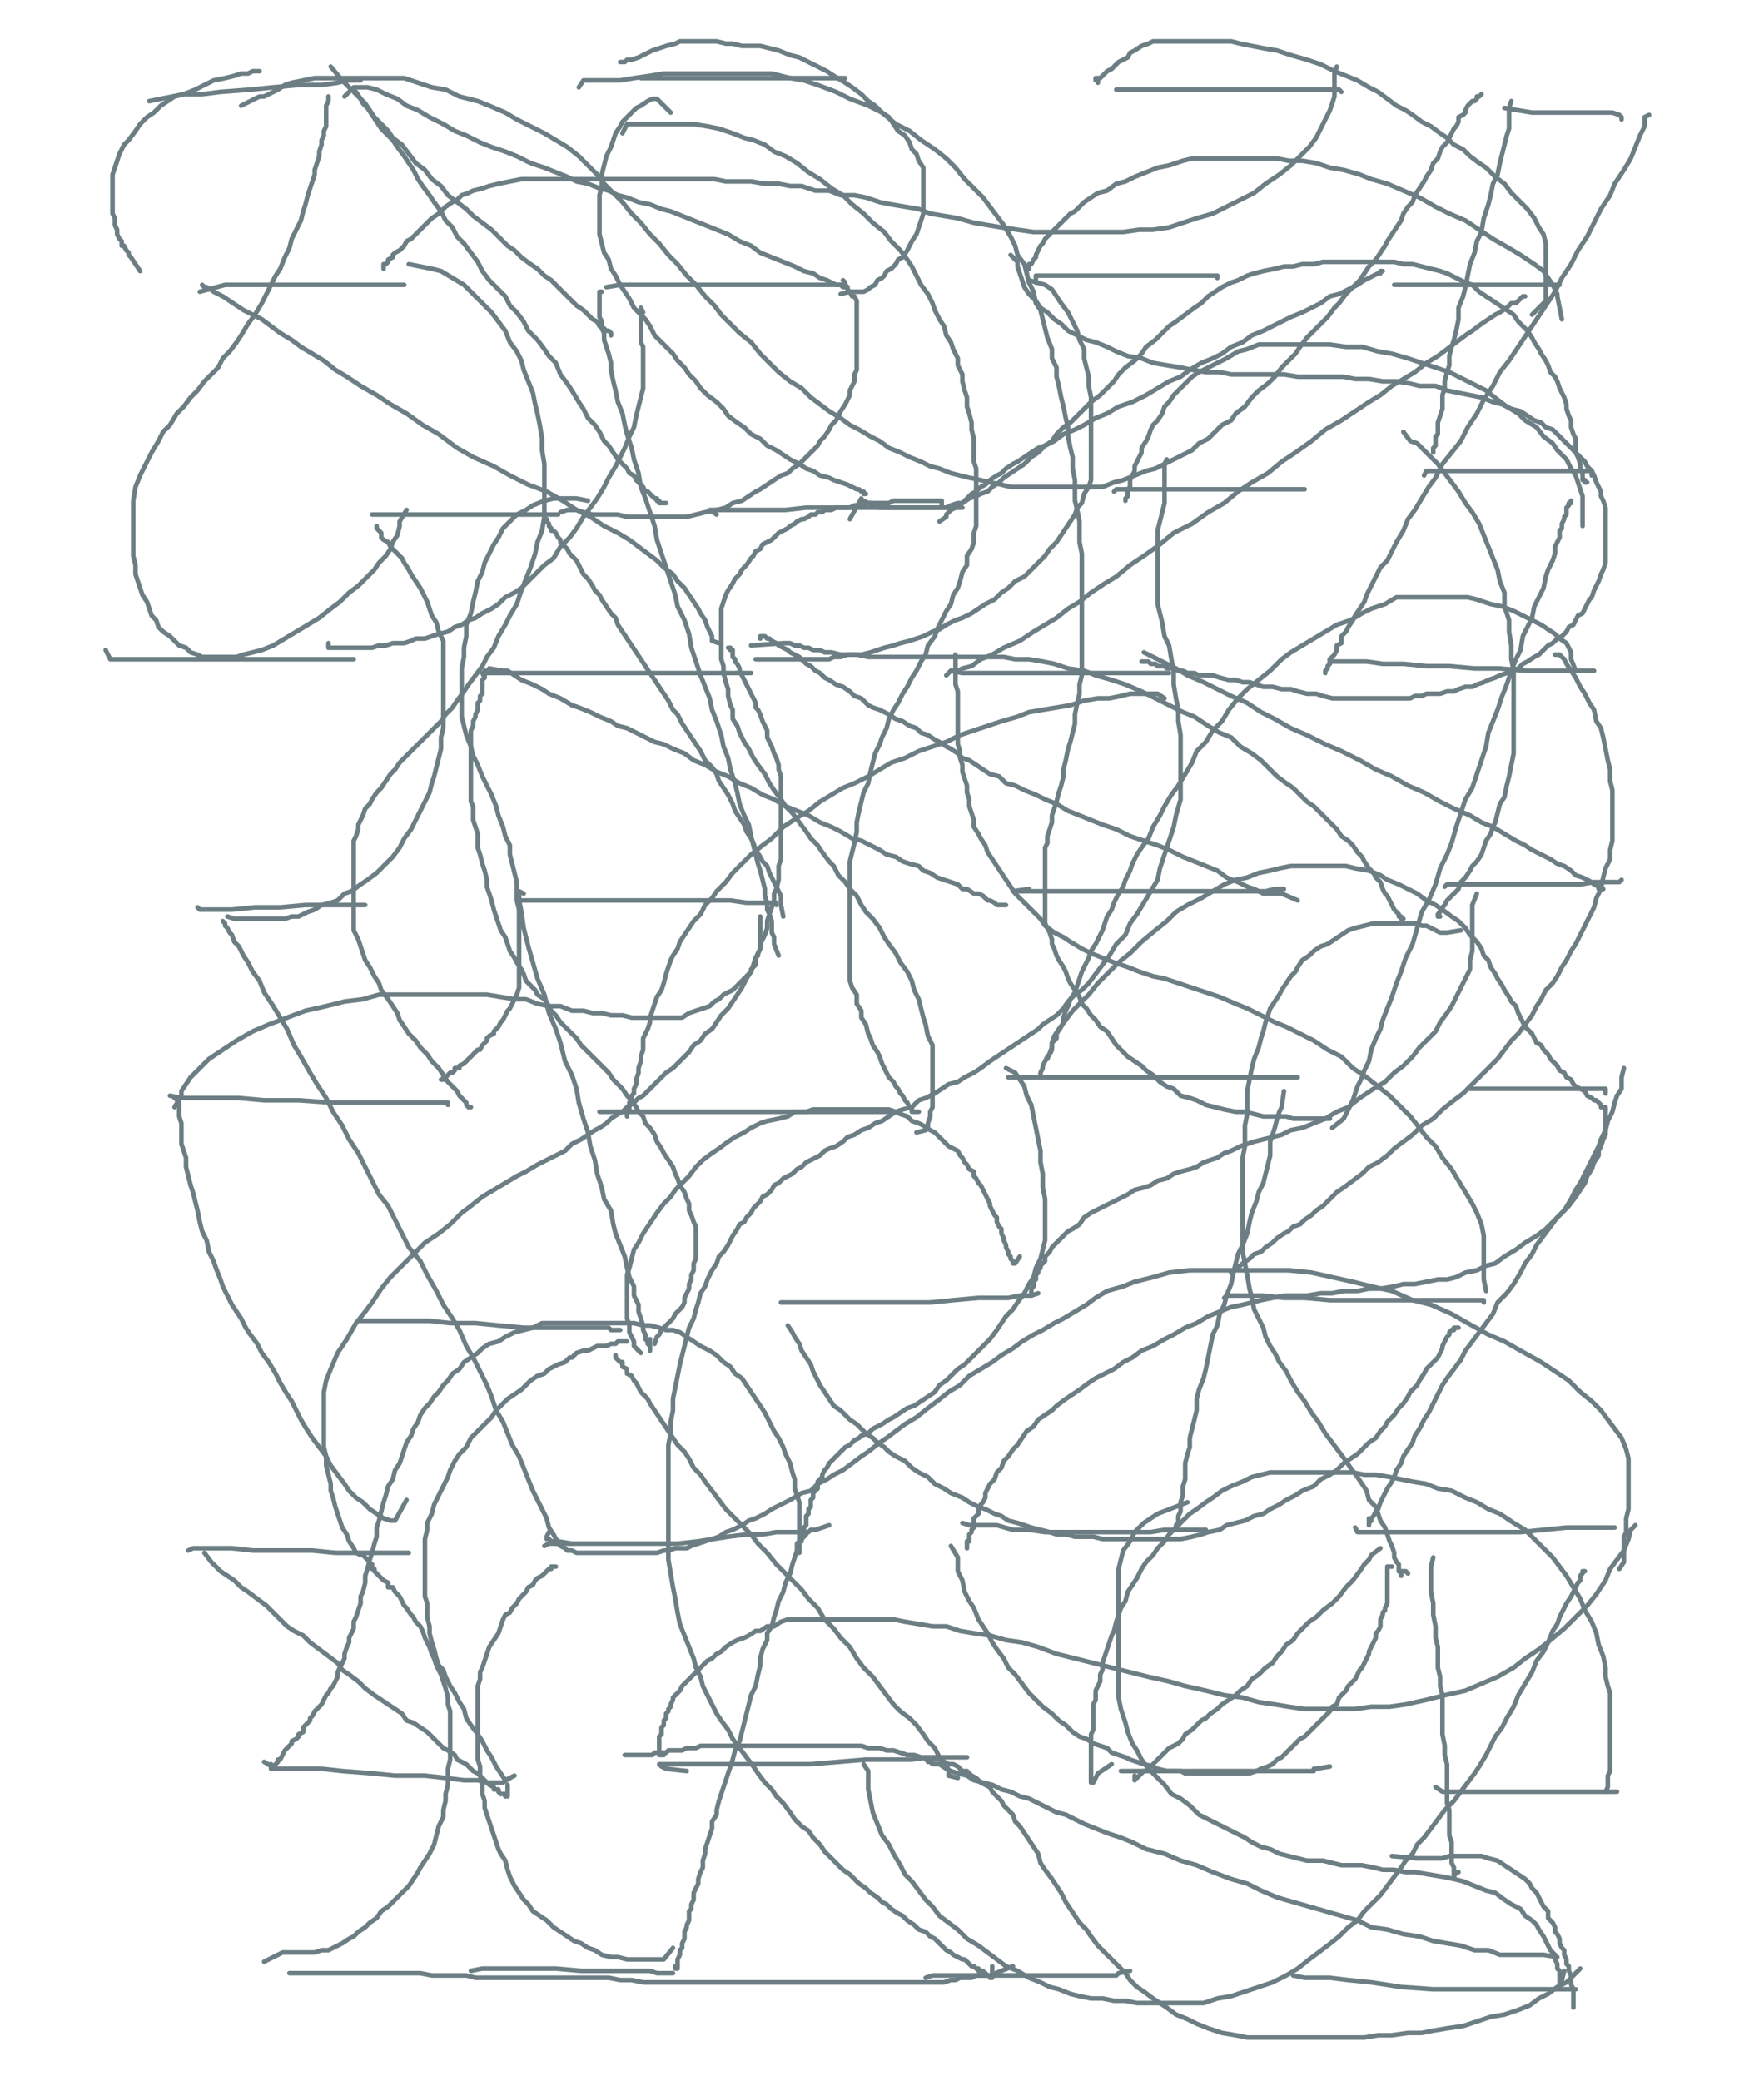 <svg height="906" version="1.1" width="768" xmlns="http://www.w3.org/2000/svg" xmlns:xlink="http://www.w3.org/1999/xlink" style="overflow: hidden; position: relative; -webkit-user-select: text;"><desc style="-webkit-tap-highlight-color: rgba(0, 0, 0, 0); -webkit-user-select: text;">Created with Raphaël 2.2.0</desc><defs style="-webkit-tap-highlight-color: rgba(0, 0, 0, 0); -webkit-user-select: text;"></defs><path fill="none" stroke="#6c7e83" d="M87,127L98,124L100,124L102,124L105,124L108,124L112,124L116,124L121,124L128,124L135,124L142,124L149,124L156,124L162,124L167,124L171,124L174,124L175,124L176,124" stroke-opacity="1" stroke-width="2" stroke-linecap="round" stroke-linejoin="round" style="-webkit-tap-highlight-color: rgba(0, 0, 0, 0); stroke-opacity: 1; stroke-linecap: round; stroke-linejoin: round; -webkit-user-select: text;"></path><path fill="none" stroke="#6c7e83" d="M264,125L270,124L273,124L276,124L281,124L286,124L291,124L296,124L302,124L309,124L316,124L323,124L330,124L337,124L344,124L351,124L356,124L361,124L365,124L366,124L367,124L368,124" stroke-opacity="1" stroke-width="2" stroke-linecap="round" stroke-linejoin="round" style="-webkit-tap-highlight-color: rgba(0, 0, 0, 0); stroke-opacity: 1; stroke-linecap: round; stroke-linejoin: round; -webkit-user-select: text;"></path><path fill="none" stroke="#6c7e83" d="M451,123L451,120L453,120L455,120L458,120L462,120L465,120L470,120L475,120L482,120L489,120L495,120L502,120L509,120L514,120L519,120L523,120L526,120L528,120L529,120L530,120L530,121" stroke-opacity="1" stroke-width="2" stroke-linecap="round" stroke-linejoin="round" style="-webkit-tap-highlight-color: rgba(0, 0, 0, 0); stroke-opacity: 1; stroke-linecap: round; stroke-linejoin: round; -webkit-user-select: text;"></path><path fill="none" stroke="#6c7e83" d="M607,124L608,124L611,124L613,124L617,124L621,124L626,124L632,124L638,124L645,124L651,124L658,124L664,124L669,124L674,124L677,124L678,124L679,124" stroke-opacity="1" stroke-width="2" stroke-linecap="round" stroke-linejoin="round" style="-webkit-tap-highlight-color: rgba(0, 0, 0, 0); stroke-opacity: 1; stroke-linecap: round; stroke-linejoin: round; -webkit-user-select: text;"></path><path fill="none" stroke="#6c7e83" d="M162,224L172,224L174,224L178,224L184,224L190,224L197,224L205,224L214,224L221,224L228,224L234,224L238,224L241,224L242,224L243,224" stroke-opacity="1" stroke-width="2" stroke-linecap="round" stroke-linejoin="round" style="-webkit-tap-highlight-color: rgba(0, 0, 0, 0); stroke-opacity: 1; stroke-linecap: round; stroke-linejoin: round; -webkit-user-select: text;"></path><path fill="none" stroke="#6c7e83" d="M312,224L309,222L312,222L316,222L321,222L326,222L333,222L342,222L351,221L360,221L370,221L380,221L388,221L396,221L402,221L407,221L411,221L413,221L414,221L415,221L416,221L419,221" stroke-opacity="1" stroke-width="2" stroke-linecap="round" stroke-linejoin="round" style="-webkit-tap-highlight-color: rgba(0, 0, 0, 0); stroke-opacity: 1; stroke-linecap: round; stroke-linejoin: round; -webkit-user-select: text;"></path><path fill="none" stroke="#6c7e83" d="M485,214L486,213L489,213L492,213L496,213L501,213L507,213L512,213L520,213L527,213L534,213L542,213L549,213L555,213L560,213L564,213L566,213L567,213L568,213" stroke-opacity="1" stroke-width="2" stroke-linecap="round" stroke-linejoin="round" style="-webkit-tap-highlight-color: rgba(0, 0, 0, 0); stroke-opacity: 1; stroke-linecap: round; stroke-linejoin: round; -webkit-user-select: text;"></path><path fill="none" stroke="#6c7e83" d="M620,207L621,205L624,205L628,205L633,205L638,205L645,205L652,205L659,205L666,205L673,205L678,205L684,205L688,205L691,205L693,205L693,206L693,207" stroke-opacity="1" stroke-width="2" stroke-linecap="round" stroke-linejoin="round" style="-webkit-tap-highlight-color: rgba(0, 0, 0, 0); stroke-opacity: 1; stroke-linecap: round; stroke-linejoin: round; -webkit-user-select: text;"></path><path fill="none" stroke="#6c7e83" d="M46,283L48,287L53,287L69,287L79,287L89,287L101,287L112,287L123,287L132,287L139,287L145,287L149,287L152,287L153,287L154,287" stroke-opacity="1" stroke-width="2" stroke-linecap="round" stroke-linejoin="round" style="-webkit-tap-highlight-color: rgba(0, 0, 0, 0); stroke-opacity: 1; stroke-linecap: round; stroke-linejoin: round; -webkit-user-select: text;"></path><path fill="none" stroke="#6c7e83" d="M211,295L210,293L214,293L219,293L223,293L228,293L235,293L241,293L248,293L256,293L266,293L276,293L287,293L298,293L305,293L313,293L317,293L321,293L323,293L324,293L327,293" stroke-opacity="1" stroke-width="2" stroke-linecap="round" stroke-linejoin="round" style="-webkit-tap-highlight-color: rgba(0, 0, 0, 0); stroke-opacity: 1; stroke-linecap: round; stroke-linejoin: round; -webkit-user-select: text;"></path><path fill="none" stroke="#6c7e83" d="M414,292L419,293L422,293L426,293L431,293L435,293L442,293L448,293L456,293L466,293L475,293L482,293L491,293L497,293L502,293L506,293L507,293L508,293L509,293" stroke-opacity="1" stroke-width="2" stroke-linecap="round" stroke-linejoin="round" style="-webkit-tap-highlight-color: rgba(0, 0, 0, 0); stroke-opacity: 1; stroke-linecap: round; stroke-linejoin: round; -webkit-user-select: text;"></path><path fill="none" stroke="#6c7e83" d="M579,287L579,288L582,288L585,288L589,288L595,288L602,289L611,289L621,290L631,290L642,291L653,291L664,292L672,292L679,292L685,292L689,292L692,292L694,292" stroke-opacity="1" stroke-width="2" stroke-linecap="round" stroke-linejoin="round" style="-webkit-tap-highlight-color: rgba(0, 0, 0, 0); stroke-opacity: 1; stroke-linecap: round; stroke-linejoin: round; -webkit-user-select: text;"></path><path fill="none" stroke="#6c7e83" d="M448,387L441,388L445,388L449,388L455,388L462,388L471,388L481,388L491,388L502,388L513,388L523,388L533,388L540,388L547,388L551,388L555,387L557,387L558,387L559,387" stroke-opacity="1" stroke-width="2" stroke-linecap="round" stroke-linejoin="round" style="-webkit-tap-highlight-color: rgba(0, 0, 0, 0); stroke-opacity: 1; stroke-linecap: round; stroke-linejoin: round; -webkit-user-select: text;"></path><path fill="none" stroke="#6c7e83" d="M629,386L630,385L633,385L637,385L641,385L648,385L655,385L664,385L672,385L680,385L688,385L694,384L699,384L703,384L705,384L706,383" stroke-opacity="1" stroke-width="2" stroke-linecap="round" stroke-linejoin="round" style="-webkit-tap-highlight-color: rgba(0, 0, 0, 0); stroke-opacity: 1; stroke-linecap: round; stroke-linejoin: round; -webkit-user-select: text;"></path><path fill="none" stroke="#6c7e83" d="M226,392L232,392L236,392L241,392L248,392L257,392L266,392L277,392L288,392L298,392L309,392L318,392L325,393L330,393L334,393L336,393L337,393L338,393L338,394" stroke-opacity="1" stroke-width="2" stroke-linecap="round" stroke-linejoin="round" style="-webkit-tap-highlight-color: rgba(0, 0, 0, 0); stroke-opacity: 1; stroke-linecap: round; stroke-linejoin: round; -webkit-user-select: text;"></path><path fill="none" stroke="#6c7e83" d="M86,395L87,396L93,396L101,396L111,395L122,395L133,394L142,394L149,394L154,394L157,394L159,394" stroke-opacity="1" stroke-width="2" stroke-linecap="round" stroke-linejoin="round" style="-webkit-tap-highlight-color: rgba(0, 0, 0, 0); stroke-opacity: 1; stroke-linecap: round; stroke-linejoin: round; -webkit-user-select: text;"></path><path fill="none" stroke="#6c7e83" d="M74,477L79,478L83,478L88,478L95,478L104,478L115,479L130,479L144,480L158,480L169,480L179,480L186,480L191,480L194,480L195,480L195,481" stroke-opacity="1" stroke-width="2" stroke-linecap="round" stroke-linejoin="round" style="-webkit-tap-highlight-color: rgba(0, 0, 0, 0); stroke-opacity: 1; stroke-linecap: round; stroke-linejoin: round; -webkit-user-select: text;"></path><path fill="none" stroke="#6c7e83" d="M261,484L268,484L272,484L277,484L284,484L293,484L302,484L315,484L326,484L340,484L353,484L363,484L373,484L380,484L383,484L386,484L388,484L391,484" stroke-opacity="1" stroke-width="2" stroke-linecap="round" stroke-linejoin="round" style="-webkit-tap-highlight-color: rgba(0, 0, 0, 0); stroke-opacity: 1; stroke-linecap: round; stroke-linejoin: round; -webkit-user-select: text;"></path><path fill="none" stroke="#6c7e83" d="M439,469L448,469L454,469L460,469L469,469L478,469L488,469L499,469L510,469L521,469L532,469L542,469L549,469L554,469L558,469L561,469L562,469L565,469" stroke-opacity="1" stroke-width="2" stroke-linecap="round" stroke-linejoin="round" style="-webkit-tap-highlight-color: rgba(0, 0, 0, 0); stroke-opacity: 1; stroke-linecap: round; stroke-linejoin: round; -webkit-user-select: text;"></path><path fill="none" stroke="#6c7e83" d="M642,474L640,474L645,474L652,474L660,474L667,474L674,474L682,474L687,474L691,474L695,474L697,474L698,474L699,474L699,475L699,476" stroke-opacity="1" stroke-width="2" stroke-linecap="round" stroke-linejoin="round" style="-webkit-tap-highlight-color: rgba(0, 0, 0, 0); stroke-opacity: 1; stroke-linecap: round; stroke-linejoin: round; -webkit-user-select: text;"></path><path fill="none" stroke="#6c7e83" d="M156,575L171,575L177,575L187,575L196,576L207,576L217,577L228,578L239,578L247,578L253,578L259,578L263,578L265,578L266,579L267,579L270,579" stroke-opacity="1" stroke-width="2" stroke-linecap="round" stroke-linejoin="round" style="-webkit-tap-highlight-color: rgba(0, 0, 0, 0); stroke-opacity: 1; stroke-linecap: round; stroke-linejoin: round; -webkit-user-select: text;"></path><path fill="none" stroke="#6c7e83" d="M340,567L346,567L351,567L356,567L362,567L372,567L381,567L392,567L405,567L415,566L426,565L433,565L439,565L444,564L446,564L448,564L449,564L452,563" stroke-opacity="1" stroke-width="2" stroke-linecap="round" stroke-linejoin="round" style="-webkit-tap-highlight-color: rgba(0, 0, 0, 0); stroke-opacity: 1; stroke-linecap: round; stroke-linejoin: round; -webkit-user-select: text;"></path><path fill="none" stroke="#6c7e83" d="M533,565L534,564L537,564L542,564L550,564L559,565L568,565L579,566L591,566L602,566L613,566L622,566L629,566L635,566L640,566L643,566L645,566L646,566L646,567" stroke-opacity="1" stroke-width="2" stroke-linecap="round" stroke-linejoin="round" style="-webkit-tap-highlight-color: rgba(0, 0, 0, 0); stroke-opacity: 1; stroke-linecap: round; stroke-linejoin: round; -webkit-user-select: text;"></path><path fill="none" stroke="#6c7e83" d="M82,675L84,674L86,674L89,674L93,674L101,674L110,675L122,675L136,675L146,676L157,676L164,676L170,676L174,676L176,676L177,676L178,676" stroke-opacity="1" stroke-width="2" stroke-linecap="round" stroke-linejoin="round" style="-webkit-tap-highlight-color: rgba(0, 0, 0, 0); stroke-opacity: 1; stroke-linecap: round; stroke-linejoin: round; -webkit-user-select: text;"></path><path fill="none" stroke="#6c7e83" d="M237,673L239,672L243,672L248,672L254,672L263,672L272,672L282,672L295,672L304,671L317,669L325,668L332,668L338,667L344,667L347,667L350,667L351,667L352,667L353,666L355,666L361,664" stroke-opacity="1" stroke-width="2" stroke-linecap="round" stroke-linejoin="round" style="-webkit-tap-highlight-color: rgba(0, 0, 0, 0); stroke-opacity: 1; stroke-linecap: round; stroke-linejoin: round; -webkit-user-select: text;"></path><path fill="none" stroke="#6c7e83" d="M419,663L422,664L426,664L430,664L434,664L441,666L448,666L455,667L463,667L473,667L482,667L492,667L501,667L507,666L512,666L516,666L518,666L519,666L520,666L521,666L525,666" stroke-opacity="1" stroke-width="2" stroke-linecap="round" stroke-linejoin="round" style="-webkit-tap-highlight-color: rgba(0, 0, 0, 0); stroke-opacity: 1; stroke-linecap: round; stroke-linejoin: round; -webkit-user-select: text;"></path><path fill="none" stroke="#6c7e83" d="M590,665L591,667L594,667L598,667L603,667L609,667L616,667L625,667L637,667L649,667L662,667L672,666L682,665L689,665L694,665L699,665L702,665L703,665" stroke-opacity="1" stroke-width="2" stroke-linecap="round" stroke-linejoin="round" style="-webkit-tap-highlight-color: rgba(0, 0, 0, 0); stroke-opacity: 1; stroke-linecap: round; stroke-linejoin: round; -webkit-user-select: text;"></path><path fill="none" stroke="#6c7e83" d="M115,767L120,770L124,770L132,770L140,770L149,771L162,772L172,773L185,773L194,774L202,775L208,775L212,776L215,776L216,776L217,776L219,776L222,774" stroke-opacity="1" stroke-width="2" stroke-linecap="round" stroke-linejoin="round" style="-webkit-tap-highlight-color: rgba(0, 0, 0, 0); stroke-opacity: 1; stroke-linecap: round; stroke-linejoin: round; -webkit-user-select: text;"></path><path fill="none" stroke="#6c7e83" d="M299,771L290,770L288,769L287,768L288,768L290,768L294,768L298,768L304,768L311,768L320,768L329,768L341,768L353,768L365,767L377,766L387,766L397,766L404,765L409,765L413,765L415,765L417,765L419,765L421,765" stroke-opacity="1" stroke-width="2" stroke-linecap="round" stroke-linejoin="round" style="-webkit-tap-highlight-color: rgba(0, 0, 0, 0); stroke-opacity: 1; stroke-linecap: round; stroke-linejoin: round; -webkit-user-select: text;"></path><path fill="none" stroke="#6c7e83" d="M490,771L488,771L491,771L494,771L499,771L506,771L513,771L522,771L532,771L541,771L551,771L558,771L563,771L567,771L570,771L571,771L572,771L572,770L573,770L579,769" stroke-opacity="1" stroke-width="2" stroke-linecap="round" stroke-linejoin="round" style="-webkit-tap-highlight-color: rgba(0, 0, 0, 0); stroke-opacity: 1; stroke-linecap: round; stroke-linejoin: round; -webkit-user-select: text;"></path><path fill="none" stroke="#6c7e83" d="M625,778L628,780L633,780L637,780L644,780L651,780L659,780L666,780L675,780L684,780L690,780L696,780L700,780L703,780L704,780" stroke-opacity="1" stroke-width="2" stroke-linecap="round" stroke-linejoin="round" style="-webkit-tap-highlight-color: rgba(0, 0, 0, 0); stroke-opacity: 1; stroke-linecap: round; stroke-linejoin: round; -webkit-user-select: text;"></path><path fill="none" stroke="#6c7e83" d="M205,858L210,857L215,857L222,857L232,857L242,857L253,858L264,858L273,858L278,858L283,858L286,859L287,859L288,859L289,859L293,859" stroke-opacity="1" stroke-width="2" stroke-linecap="round" stroke-linejoin="round" style="-webkit-tap-highlight-color: rgba(0, 0, 0, 0); stroke-opacity: 1; stroke-linecap: round; stroke-linejoin: round; -webkit-user-select: text;"></path><path fill="none" stroke="#6c7e83" d="M403,861L406,860L410,860L414,860L421,860L429,860L436,860L447,860L456,860L465,860L472,860L478,860L482,860L485,860L486,860L487,859L492,858" stroke-opacity="1" stroke-width="2" stroke-linecap="round" stroke-linejoin="round" style="-webkit-tap-highlight-color: rgba(0, 0, 0, 0); stroke-opacity: 1; stroke-linecap: round; stroke-linejoin: round; -webkit-user-select: text;"></path><path fill="none" stroke="#6c7e83" d="M563,860L568,861L572,861L579,861L587,862L597,863L610,865L624,866L639,866L653,866L664,866L673,866L679,866L683,866L685,866L686,866" stroke-opacity="1" stroke-width="2" stroke-linecap="round" stroke-linejoin="round" style="-webkit-tap-highlight-color: rgba(0, 0, 0, 0); stroke-opacity: 1; stroke-linecap: round; stroke-linejoin: round; -webkit-user-select: text;"></path><path fill="none" stroke="#6c7e83" d="M65,44L80,41L88,41L96,40L109,39L119,38L130,37L140,37L147,36L151,35L154,35L156,35L157,35" stroke-opacity="1" stroke-width="2" stroke-linecap="round" stroke-linejoin="round" style="-webkit-tap-highlight-color: rgba(0, 0, 0, 0); stroke-opacity: 1; stroke-linecap: round; stroke-linejoin: round; -webkit-user-select: text;"></path><path fill="none" stroke="#6c7e83" d="M279,34L280,34L285,34L293,34L302,34L312,34L324,34L335,34L346,34L353,34L360,34L364,34L367,34L368,34" stroke-opacity="1" stroke-width="2" stroke-linecap="round" stroke-linejoin="round" style="-webkit-tap-highlight-color: rgba(0, 0, 0, 0); stroke-opacity: 1; stroke-linecap: round; stroke-linejoin: round; -webkit-user-select: text;"></path><path fill="none" stroke="#6c7e83" d="M486,39L499,39L506,39L515,39L528,39L538,39L553,39L562,39L570,39L576,39L580,39L583,39L584,40" stroke-opacity="1" stroke-width="2" stroke-linecap="round" stroke-linejoin="round" style="-webkit-tap-highlight-color: rgba(0, 0, 0, 0); stroke-opacity: 1; stroke-linecap: round; stroke-linejoin: round; -webkit-user-select: text;"></path><path fill="none" stroke="#6c7e83" d="M655,47L667,49L674,49L683,49L690,49L697,49L702,49L705,50L706,51L706,52" stroke-opacity="1" stroke-width="2" stroke-linecap="round" stroke-linejoin="round" style="-webkit-tap-highlight-color: rgba(0, 0, 0, 0); stroke-opacity: 1; stroke-linecap: round; stroke-linejoin: round; -webkit-user-select: text;"></path><path fill="none" stroke="#6c7e83" d="M144,29L149,35L151,37L153,39L155,40L157,43L158,45L160,47L162,50L164,53L166,56L169,59L171,61L173,64L176,68L178,71L180,74L182,78L184,81L187,85L189,88L192,92L194,96L197,99L199,103L202,106L205,110L208,114L210,118L213,122L216,125L220,129L222,133L225,136L228,140L230,144L234,148L237,152L239,155L242,158L244,163L247,167L249,170L252,175L254,178L256,182L259,185L261,188L263,192L265,194L267,197L269,200L271,202L273,204L274,206L276,207L277,209L278,210L280,212L281,214L282,214L283,215L284,216L285,217L286,217L286,218L287,218L287,219L288,219L289,219L290,219" stroke-opacity="1" stroke-width="2" stroke-linecap="round" stroke-linejoin="round" style="-webkit-tap-highlight-color: rgba(0, 0, 0, 0); stroke-opacity: 1; stroke-linecap: round; stroke-linejoin: round; -webkit-user-select: text;"></path><path fill="none" stroke="#6c7e83" d="M448,122L455,124L458,126L460,129L462,132L465,136L467,140L469,144L470,148L472,152L472,156L473,160L474,164L474,168L475,173L475,177L475,180L475,184L475,188L475,192L475,196L475,199L475,203L475,206L475,209L474,212L472,215L471,219L469,221L468,224L466,227L464,230L462,233L460,236L457,239L455,242L452,245L449,248L446,251L442,253L439,256L436,258L433,261L429,263L426,265L423,267L419,269L416,270L412,272L409,274L406,275L402,277L399,278L396,279L392,280L389,281L385,282L382,283L379,284L375,285L372,285L369,285L366,286L363,286L361,287L358,287L356,287L354,287L351,287L349,287L346,287L344,287L341,287L339,287L336,287L334,287L332,287L330,287L329,287" stroke-opacity="1" stroke-width="2" stroke-linecap="round" stroke-linejoin="round" style="-webkit-tap-highlight-color: rgba(0, 0, 0, 0); stroke-opacity: 1; stroke-linecap: round; stroke-linejoin: round; -webkit-user-select: text;"></path><path fill="none" stroke="#6c7e83" d="M256,218L251,217L248,217L244,217L241,217L237,218L232,220L229,222L225,224L222,227L219,230L217,234L215,237L213,241L211,245L210,249L208,253L207,258L206,262L205,267L203,272L203,277L202,282L202,286L201,291L201,295L201,299L201,304L201,308L201,312L202,316L203,320L205,325L206,329L208,333L210,338L212,342L214,346L216,351L217,355L219,360L220,364L222,368L222,372L223,376L224,380L225,384L225,388L225,392L226,396L226,400L226,404L226,408L226,412L226,416L226,419L226,422L226,425L226,428L226,430L225,433L224,435L223,437L222,439L221,440L220,442L219,444L218,445L217,447L216,448L215,449L215,450L213,451L212,452L212,453L211,454L210,455L209,457L208,457L207,458L206,459L205,460L204,461L203,462L202,463L200,464L200,465L198,465L198,466L197,467L196,467L195,468L194,469L193,469L193,470L192,470" stroke-opacity="1" stroke-width="2" stroke-linecap="round" stroke-linejoin="round" style="-webkit-tap-highlight-color: rgba(0, 0, 0, 0); stroke-opacity: 1; stroke-linecap: round; stroke-linejoin: round; -webkit-user-select: text;"></path><path fill="none" stroke="#6c7e83" d="M341,399L340,394L340,392L340,390L339,388L338,386L337,384L336,382L335,380L334,377L332,375L331,373L329,370L328,367L327,365L325,362L324,359L322,356L320,353L319,350L317,346L315,343L313,340L312,337L310,334L307,331L305,327L303,324L301,321L299,318L297,315L295,311L293,309L291,305L289,302L287,299L285,296L283,293L281,290L279,287L277,284L275,281L273,278L271,275L269,272L268,269L266,267L264,264L262,261L261,259L259,257L258,255L256,252L254,250L253,248L252,246L251,244L249,242L248,241L247,239L246,238L244,236L244,235L243,234L242,232L241,231L240,231L240,230L239,229L239,228L238,227L238,226" stroke-opacity="1" stroke-width="2" stroke-linecap="round" stroke-linejoin="round" style="-webkit-tap-highlight-color: rgba(0, 0, 0, 0); stroke-opacity: 1; stroke-linecap: round; stroke-linejoin: round; -webkit-user-select: text;"></path><path fill="none" stroke="#6c7e83" d="M244,223L247,222L249,222L251,222L254,223L258,224L261,224L265,224L269,224L273,225L277,225L282,225L286,225L290,225L295,225L299,225L303,224L307,223L312,222L316,221L319,219L323,218L326,216L329,214L331,213L334,211L337,209L340,207L343,206L345,204L348,202L350,200L352,198L354,196L356,194L357,192L359,190L361,187L362,185L364,183L365,181L366,179L368,176L369,174L370,172L370,170L371,168L372,166L372,163L373,161L373,159L373,157L373,155L373,153L373,151L373,149L373,147L373,145L373,143L373,141L373,139L373,138L373,136L373,135L373,134L373,133L373,132L373,131L372,129L371,129L370,127L369,126L369,125L368,124L368,123L367,122" stroke-opacity="1" stroke-width="2" stroke-linecap="round" stroke-linejoin="round" style="-webkit-tap-highlight-color: rgba(0, 0, 0, 0); stroke-opacity: 1; stroke-linecap: round; stroke-linejoin: round; -webkit-user-select: text;"></path><path fill="none" stroke="#6c7e83" d="M271,58L273,54L276,54L280,54L285,54L292,54L298,54L302,54L308,55L313,56L319,58L324,60L328,61L333,63L337,66L342,68L347,71L352,75L357,78L362,82L367,85L371,89L376,93L380,97L385,101L388,105L392,109L395,113L397,116L399,120L401,124L404,128L406,132L407,135L409,139L411,142L412,146L414,149L415,152L417,156L417,159L419,163L419,166L420,170L421,173L421,177L422,180L423,184L423,187L424,191L424,195L424,198L424,201L425,204L425,208L425,212L425,215L425,219L425,222L425,225L425,229L424,232L424,236L423,239L421,242L421,246L419,249L418,253L417,256L415,259L414,263L412,266L410,270L408,274L407,277L404,281L403,285L401,288L399,292L397,295L395,299L393,302L391,306L389,309L387,313L386,317L384,321L383,324L381,328L380,332L379,336L378,341L376,345L375,349L374,353L373,358L373,362L372,367L371,371L370,375L370,380L370,384L370,388L370,392L370,396L370,400L370,404L370,408L370,412L370,416L370,419L370,423L370,427L371,430L373,433L373,437L375,440L375,443L377,446L378,450L379,452L380,455L382,458L383,460L384,463L385,465L386,467L387,469L389,471L390,473L391,474L392,476L393,477L394,479L395,480L396,482L397,482L397,483L397,484L398,484L399,484L400,484" stroke-opacity="1" stroke-width="2" stroke-linecap="round" stroke-linejoin="round" style="-webkit-tap-highlight-color: rgba(0, 0, 0, 0); stroke-opacity: 1; stroke-linecap: round; stroke-linejoin: round; -webkit-user-select: text;"></path><path fill="none" stroke="#6c7e83" d="M565,392L558,389L555,389L553,389L550,389L546,387L543,386L539,384L534,382L530,379L525,377L520,375L515,373L509,370L504,368L498,366L492,364L486,361L480,359L475,357L470,355L465,353L460,350L455,348L451,346L446,344L442,342L438,341L435,338L431,337L428,335L425,333L422,331L419,330L417,328L414,326L412,325L409,323L407,322L404,320L401,319L399,317L396,316L393,314L390,313L387,311L383,309L380,308L378,307L375,304L372,303L370,301L367,299L364,298L361,296L359,295L357,293L355,292L353,290L351,289L349,287L348,286L346,285L344,284L343,283L341,282L339,281L338,280L336,279L335,278L334,278L333,277L332,277L331,277L331,278" stroke-opacity="1" stroke-width="2" stroke-linecap="round" stroke-linejoin="round" style="-webkit-tap-highlight-color: rgba(0, 0, 0, 0); stroke-opacity: 1; stroke-linecap: round; stroke-linejoin: round; -webkit-user-select: text;"></path><path fill="none" stroke="#6c7e83" d="M327,281L341,280L342,280L344,280L346,281L348,281L350,282L352,282L354,283L357,283L359,284L362,284L366,285L369,285L373,285L378,286L382,286L387,286L392,286L397,286L402,286L407,286L412,286L417,286L422,286L427,286L432,286L437,286L442,287L448,287L454,288L459,289L465,291L472,292L477,294L484,296L490,298L497,301L503,304L509,307L515,310L520,312L526,316L531,319L536,321L540,325L545,328L549,331L553,335L556,338L560,341L563,343L566,346L569,349L572,351L575,354L577,356L580,359L582,361L584,364L587,366L589,368L591,371L593,373L594,375L596,378L598,380L599,382L601,384L602,387L603,389L604,390L605,392L606,394L607,396L608,397L609,398L609,399L610,399L610,400L611,400" stroke-opacity="1" stroke-width="2" stroke-linecap="round" stroke-linejoin="round" style="-webkit-tap-highlight-color: rgba(0, 0, 0, 0); stroke-opacity: 1; stroke-linecap: round; stroke-linejoin: round; -webkit-user-select: text;"></path><path fill="none" stroke="#6c7e83" d="M643,389L641,394L641,396L641,399L641,403L641,406L641,410L641,414L640,418L640,422L638,426L636,430L634,434L632,438L630,441L627,445L625,449L622,452L618,456L615,460L611,464L607,467L603,471L598,474L592,478L587,482L582,484L577,487L572,489L567,491L562,492L558,494L554,495L550,496L546,497L543,498L540,499L536,501L533,502L530,504L527,505L524,506L521,508L518,509L514,510L511,511L508,513L504,514L501,516L498,517L494,518L491,520L487,522L483,524L479,526L475,528L472,530L470,533L467,535L465,536L463,538L461,540L459,542L458,543L457,545L456,546L455,547L455,549L454,550L453,551L453,552L452,553L452,554L451,555L451,556L451,557L450,558L450,559L450,560L449,561L449,562L449,563L449,564" stroke-opacity="1" stroke-width="2" stroke-linecap="round" stroke-linejoin="round" style="-webkit-tap-highlight-color: rgba(0, 0, 0, 0); stroke-opacity: 1; stroke-linecap: round; stroke-linejoin: round; -webkit-user-select: text;"></path><path fill="none" stroke="#6c7e83" d="M559,475L558,482L557,484L556,487L555,491L554,494L553,497L553,500L553,503L552,507L551,511L550,515L548,519L547,523L545,528L544,532L543,537L541,542L539,546L538,550L537,554L536,559L534,564L533,568L531,572L530,577L528,581L527,586L526,591L525,596L524,600L522,605L521,609L521,614L520,618L519,622L518,626L518,630L517,633L516,637L516,640L516,644L515,647L515,651L514,654L514,656L514,658L513,660L513,662L513,663L512,664L512,665L512,666" stroke-opacity="1" stroke-width="2" stroke-linecap="round" stroke-linejoin="round" style="-webkit-tap-highlight-color: rgba(0, 0, 0, 0); stroke-opacity: 1; stroke-linecap: round; stroke-linejoin: round; -webkit-user-select: text;"></path><path fill="none" stroke="#6c7e83" d="M343,577L345,580L346,582L348,585L349,588L351,591L353,594L354,597L356,601L357,603L359,606L361,609L363,612L366,614L368,616L370,618L373,620L375,622L377,624L380,626L382,628L385,630L387,632L390,634L394,636L397,639L400,641L404,643L407,646L411,648L414,650L419,652L422,654L426,656L429,657L433,659L436,660L439,662L443,663L446,664L449,665L453,666L457,667L460,668L464,668L468,669L472,669L476,669L480,670L485,670L489,670L492,670L496,670L501,670L505,670L509,670L514,670L519,669L523,668L526,667L531,666L534,664L538,663L542,662L546,660L550,659L553,657L557,655L560,653L564,651L567,649L572,647L575,644L579,642L582,640L585,637L588,635L591,633L594,630L596,628L599,626L601,623L603,621L604,619L607,616L609,613L611,611L613,608L614,606L616,604L617,603L618,601L620,598L621,596L623,594L624,593L626,591L627,589L628,587L628,586L629,584L630,582L631,581L631,580L632,579L633,579L633,578L635,578" stroke-opacity="1" stroke-width="2" stroke-linecap="round" stroke-linejoin="round" style="-webkit-tap-highlight-color: rgba(0, 0, 0, 0); stroke-opacity: 1; stroke-linecap: round; stroke-linejoin: round; -webkit-user-select: text;"></path><path fill="none" stroke="#6c7e83" d="M699,482L699,484L699,486L699,488L699,491L699,494L698,496L697,499L696,501L696,503L694,506L693,509L691,512L690,515L688,518L686,521L683,525L680,528L677,531L673,535L669,538L664,541L660,544L655,547L651,550L647,551L643,553L638,554L634,556L630,557L626,557L621,558L616,559L611,559L607,560L601,561L596,561L591,562L585,562L580,563L575,563L569,564L564,564L559,564L554,565L549,566L545,567L541,568L536,569L531,571L526,573L521,576L516,578L511,581L507,583L502,586L497,588L493,591L489,593L485,596L481,598L477,600L474,602L470,605L467,607L464,609L460,612L458,614L455,616L452,618L450,621L447,623L445,626L443,629L441,631L439,634L437,636L436,639L434,641L433,644L431,646L430,648L429,650L429,652L428,654L427,655L426,657L426,659L425,660L424,661L424,663L424,664L424,665L423,666L423,667L422,668L422,669L422,670L422,671L421,671L421,672L421,673L421,674" stroke-opacity="1" stroke-width="2" stroke-linecap="round" stroke-linejoin="round" style="-webkit-tap-highlight-color: rgba(0, 0, 0, 0); stroke-opacity: 1; stroke-linecap: round; stroke-linejoin: round; -webkit-user-select: text;"></path><path fill="none" stroke="#6c7e83" d="M601,674L597,677L596,679L594,681L592,684L589,688L586,691L583,695L580,698L576,701L573,704L570,706L567,709L565,711L563,714L560,716L558,719L556,721L554,724L551,726L548,729L545,731L543,734L540,736L538,738L535,740L532,742L530,744L527,746L525,748L523,749L521,751L519,753L516,755L515,757L513,759L511,760L509,761L507,763L505,765L504,766L502,768L501,769L499,771L498,771L497,772L496,773L495,774L494,774L494,775L494,773" stroke-opacity="1" stroke-width="2" stroke-linecap="round" stroke-linejoin="round" style="-webkit-tap-highlight-color: rgba(0, 0, 0, 0); stroke-opacity: 1; stroke-linecap: round; stroke-linejoin: round; -webkit-user-select: text;"></path><path fill="none" stroke="#6c7e83" d="M414,673L417,678L417,681L417,684L419,688L420,693L422,697L424,700L426,705L428,708L430,711L432,715L434,718L437,722L439,726L442,729L445,733L448,737L451,740L454,743L458,746L461,749L464,751L467,754L470,756L473,757L476,759L479,760L482,761L484,763L487,764L490,765L492,766L495,767L498,768L502,769L504,770L508,771L511,771L514,771L516,772L520,772L523,772L526,772L530,772L533,772L536,772L539,772L542,772L544,772L547,771L549,770L552,769L554,768L556,766L558,765L560,763L562,761L564,759L566,757L568,756L570,754L572,752L574,750L575,749L577,747L579,745L580,743L582,742L583,739L584,738L586,736L587,734L589,732L590,731L591,729L592,727L593,726L594,724L595,722L596,720L596,719L597,717L598,715L599,713L599,711L600,710L601,708L601,706L601,705L602,703L602,702L603,701L603,700L604,698L604,697L604,696L604,695L604,694L604,693L604,692L604,691L604,690L604,689L604,688L604,687L604,686L604,685L604,684L604,683L604,682L606,682" stroke-opacity="1" stroke-width="2" stroke-linecap="round" stroke-linejoin="round" style="-webkit-tap-highlight-color: rgba(0, 0, 0, 0); stroke-opacity: 1; stroke-linecap: round; stroke-linejoin: round; -webkit-user-select: text;"></path><path fill="none" stroke="#6c7e83" d="M712,664L710,666L709,670L707,675L704,679L701,683L699,688L695,694L691,699L686,704L681,709L675,714L670,718L664,722L659,726L652,730L645,733L638,736L629,738L621,740L612,742L605,743L597,743L590,744L583,744L575,744L568,744L561,743L555,742L548,741L541,739L533,738L525,736L516,734L509,732L500,730L492,728L484,726L476,724L468,722L460,720L452,717L445,715L438,714L431,712L424,711L418,710L412,708L406,708L400,707L394,706L389,705L383,705L378,705L372,705L367,705L362,705L358,705L354,705L350,705L346,705L343,705L340,706L337,708L334,708L331,710L329,710L326,712L324,713L321,714L319,715L316,717L314,719L312,720L310,722L308,723L306,725L305,726L303,728L302,729L300,731L299,732L298,733L297,734L296,736L295,737L294,738L293,739L293,740L292,742L292,743L291,744L291,745L290,746L290,747L290,748L289,749L289,751L288,752L288,753L288,754L288,755L287,756L287,757L287,758L287,759L287,760L287,761L287,762L287,763L287,764L289,764" stroke-opacity="1" stroke-width="2" stroke-linecap="round" stroke-linejoin="round" style="-webkit-tap-highlight-color: rgba(0, 0, 0, 0); stroke-opacity: 1; stroke-linecap: round; stroke-linejoin: round; -webkit-user-select: text;"></path><path fill="none" stroke="#6c7e83" d="M417,774L413,773L413,771L412,768L409,765L407,761L404,758L402,755L399,751L396,748L392,745L389,742L386,738L383,734L380,730L376,726L373,722L370,717L366,713L363,709L359,705L356,700L352,696L349,692L345,688L341,684L338,681L334,676L330,672L327,668L323,664L319,660L316,657L313,653L310,649L307,645L305,642L302,639L300,635L298,632L295,629L293,626L291,623L289,620L287,617L285,614L283,611L282,609L280,607L279,606L278,604L277,602L276,601L275,599L273,598L273,596L271,595L271,593L270,593L269,592L268,591L268,590" stroke-opacity="1" stroke-width="2" stroke-linecap="round" stroke-linejoin="round" style="-webkit-tap-highlight-color: rgba(0, 0, 0, 0); stroke-opacity: 1; stroke-linecap: round; stroke-linejoin: round; -webkit-user-select: text;"></path><path fill="none" stroke="#6c7e83" d="M279,589L276,586L276,584L275,582L274,580L274,577L273,574L273,571L273,569L273,566L273,562L273,559L273,555L274,552L275,548L276,544L278,541L280,537L282,534L284,531L286,528L289,524L292,521L294,518L297,515L300,512L303,508L306,505L310,502L313,500L317,497L320,495L324,493L327,491L331,489L334,488L339,487L343,486L346,484L351,484L354,483L358,483L362,483L366,483L370,483L373,483L377,483L380,483L383,483L387,483L390,484L392,485L395,486L397,488L400,489L402,490L405,492L407,493L409,495L410,496L412,498L413,499L415,500L417,501L418,503L419,504L420,506L421,507L422,509L424,510L424,512L425,513L426,515L427,516L428,518L429,520L430,522L431,524L431,525L432,527L433,529L434,530L434,532L435,534L436,535L436,537L437,539L437,540L438,542L438,543L439,545L439,546L440,547L440,548L441,549L441,550L442,550L444,547" stroke-opacity="1" stroke-width="2" stroke-linecap="round" stroke-linejoin="round" style="-webkit-tap-highlight-color: rgba(0, 0, 0, 0); stroke-opacity: 1; stroke-linecap: round; stroke-linejoin: round; -webkit-user-select: text;"></path><path fill="none" stroke="#6c7e83" d="M438,465L442,467L444,470L446,473L447,477L449,481L450,486L451,491L452,496L453,501L453,506L454,511L454,517L455,522L455,527L455,531L455,536L455,540L454,544L453,548L451,552L450,556L448,559L446,563L443,567L441,570L438,573L436,576L434,579L431,583L428,586L426,588L423,591L420,594L417,596L415,598L412,601L409,603L407,606L404,608L401,610L398,612L395,613L392,615L389,617L387,618L384,620L382,621L380,622L378,624L375,625L374,626L372,627L370,629L368,630L366,632L365,633L363,635L362,636L361,637L360,639L359,640L358,642L358,643L357,644L356,645L356,647L356,648L355,649L354,650L354,652L353,653L353,654L353,655L353,656L352,657L352,658L352,659L351,660L351,661L351,662L351,664L350,665L350,666L350,667L350,668L350,669L349,669L349,670L349,671" stroke-opacity="1" stroke-width="2" stroke-linecap="round" stroke-linejoin="round" style="-webkit-tap-highlight-color: rgba(0, 0, 0, 0); stroke-opacity: 1; stroke-linecap: round; stroke-linejoin: round; -webkit-user-select: text;"></path><path fill="none" stroke="#6c7e83" d="M351,668L347,672L347,675L346,678L345,681L344,685L342,689L341,693L339,697L338,701L337,704L336,708L334,711L334,714L332,718L331,722L331,725L330,729L329,734L327,738L326,742L325,746L324,750L323,754L322,758L320,762L319,766L318,769L317,772L316,775L315,778L314,781L313,784L312,788L312,790L310,793L310,796L309,799L308,802L307,805L307,807L306,810L306,813L305,815L304,818L304,820L303,822L302,824L302,827L301,829L301,831L300,832L300,834L300,836L299,838L299,839L298,841L298,843L298,844L297,846L297,847L297,848L296,849L296,851L295,853L295,854L295,855L295,856L295,857L294,857L294,856" stroke-opacity="1" stroke-width="2" stroke-linecap="round" stroke-linejoin="round" style="-webkit-tap-highlight-color: rgba(0, 0, 0, 0); stroke-opacity: 1; stroke-linecap: round; stroke-linejoin: round; -webkit-user-select: text;"></path><path fill="none" stroke="#6c7e83" d="M293,848L289,853L287,853L285,853L283,853L280,853L276,853L273,853L269,852L266,852L262,851L259,849L256,848L253,846L250,845L247,843L244,841L241,839L238,836L235,834L232,832L230,829L228,827L226,824L224,821L222,817L221,814L220,810L218,807L217,805L216,802L215,799L214,796L213,793L212,790L211,787L211,784L210,781L210,777L209,773L209,769L208,766L208,762L208,759L208,756L208,752L208,748L208,744L208,741L208,737L208,734L209,731L209,728L210,726L211,723L212,720L213,717L215,714L217,711L218,708L219,705L220,703L222,702L223,700L225,698L226,696L227,695L229,693L230,691L232,690L233,688L234,687L236,686L237,685L238,684L239,683L240,683L240,682L241,682L242,682" stroke-opacity="1" stroke-width="2" stroke-linecap="round" stroke-linejoin="round" style="-webkit-tap-highlight-color: rgba(0, 0, 0, 0); stroke-opacity: 1; stroke-linecap: round; stroke-linejoin: round; -webkit-user-select: text;"></path><path fill="none" stroke="#6c7e83" d="M348,676L348,672L348,670L348,668L348,666L348,663L348,660L348,657L348,654L347,651L346,648L346,644L345,641L344,637L342,633L341,630L339,626L337,623L335,619L333,615L331,612L329,609L327,606L325,603L323,600L320,598L318,595L315,593L312,590L309,588L305,586L302,584L299,582L296,580L293,579L290,579L287,578L283,577L280,577L276,576L273,576L269,576L265,576L261,576L257,576L253,576L249,576L245,576L240,576L236,576L232,578L228,579L224,580L220,582L217,584L213,585L210,587L208,589L205,591L202,593L200,596L197,598L195,601L193,603L191,606L189,608L187,611L185,613L183,616L182,619L180,622L179,625L177,628L176,631L175,634L174,637L172,640L171,644L169,647L168,651L167,654L166,658L165,662L164,665L164,669L163,672L162,676L161,679L160,683L159,686L159,689L158,693L157,695L157,698L156,701L155,704L154,706L154,709L153,711L152,713L152,715L151,717L150,720L150,722L149,724L148,726L147,728L147,730L146,732L145,734L144,735L143,737L142,738L141,740L140,742L139,743L138,744L137,745L136,747L135,748L135,749L133,751L132,752L132,754L130,755L130,756L129,757L127,758L127,759L126,760L125,761L124,762L123,764L122,766L121,766L121,767L120,768L119,769L119,770L118,770L118,768" stroke-opacity="1" stroke-width="2" stroke-linecap="round" stroke-linejoin="round" style="-webkit-tap-highlight-color: rgba(0, 0, 0, 0); stroke-opacity: 1; stroke-linecap: round; stroke-linejoin: round; -webkit-user-select: text;"></path><path fill="none" stroke="#6c7e83" d="M89,676L92,680L94,682L96,684L99,686L102,688L105,691L108,693L112,696L116,699L119,702L122,705L125,708L128,710L132,712L135,715L139,718L143,721L147,724L149,727L152,729L156,732L159,735L163,738L166,740L169,742L172,744L175,746L177,749L180,750L183,752L186,754L188,756L191,759L193,761L195,762L198,764L199,766L201,767L203,768L205,770L206,771L208,772L209,773L210,774L211,775L212,776L213,777L215,778L215,779L217,779L217,780L218,781L219,781L220,781L220,782L221,782L221,777" stroke-opacity="1" stroke-width="2" stroke-linecap="round" stroke-linejoin="round" style="-webkit-tap-highlight-color: rgba(0, 0, 0, 0); stroke-opacity: 1; stroke-linecap: round; stroke-linejoin: round; -webkit-user-select: text;"></path><path fill="none" stroke="#6c7e83" d="M224,773L220,775L218,772L216,769L214,765L212,762L210,758L208,755L205,751L203,748L202,744L200,741L198,737L196,734L194,730L193,727L191,725L190,722L189,718L188,715L187,711L187,708L186,704L186,701L186,698L185,695L185,691L185,687L185,683L185,680L185,676L185,673L185,670L186,666L186,663L188,659L189,655L191,651L193,647L195,643L196,640L198,636L200,633L203,630L205,626L208,623L211,620L214,617L216,614L219,611L221,609L224,607L227,605L229,603L231,601L234,599L237,598L239,596L241,595L243,594L246,593L248,591L249,591L251,589L254,588L256,588L258,587L260,586L262,586L264,586L266,585L268,585L269,584L271,584L272,584L273,584" stroke-opacity="1" stroke-width="2" stroke-linecap="round" stroke-linejoin="round" style="-webkit-tap-highlight-color: rgba(0, 0, 0, 0); stroke-opacity: 1; stroke-linecap: round; stroke-linejoin: round; -webkit-user-select: text;"></path><path fill="none" stroke="#6c7e83" d="M285,585L286,582L287,581L288,579L289,578L290,577L292,575L293,574L294,572L295,571L297,569L298,567L298,565L299,563L300,561L300,559L301,557L301,555L302,553L302,551L302,550L303,548L303,546L303,544L303,542L303,539L303,537L303,534L302,532L301,529L300,527L300,524L299,522L298,519L296,516L295,513L294,511L293,508L291,505L289,502L288,500L286,497L285,494L283,491L281,489L280,486L278,484L277,482L275,479L273,477L271,474L269,472L267,470L265,467L263,465L260,462L258,460L255,457L253,455L251,452L248,449L246,447L244,445L242,442L240,440L239,438L237,435L234,433L233,431L231,429L229,427L228,424L227,422L225,419L224,417L222,414L221,411L220,408L218,405L217,402L216,399L215,396L214,392L213,389L212,386L212,383L211,379L210,376L209,372L208,369L208,366L208,363L207,360L206,357L206,354L206,351L205,349L205,346L205,343L205,341L205,338L205,336L205,334L205,332L205,330L205,328L205,326L205,324L205,322L205,320L205,318L206,316L206,314L207,312L207,311L208,309L208,307L208,306L209,305L209,303L210,302L210,300L210,299L210,297L210,296L211,295L211,294L211,293L211,292L212,292" stroke-opacity="1" stroke-width="2" stroke-linecap="round" stroke-linejoin="round" style="-webkit-tap-highlight-color: rgba(0, 0, 0, 0); stroke-opacity: 1; stroke-linecap: round; stroke-linejoin: round; -webkit-user-select: text;"></path><path fill="none" stroke="#6c7e83" d="M213,291L219,292L221,292L224,294L227,296L232,298L236,300L239,302L244,304L249,307L252,308L257,310L261,312L266,314L269,316L273,317L277,319L281,321L285,323L289,324L293,326L298,328L302,331L307,333L312,336L317,338L322,341L327,343L332,346L337,348L342,351L347,353L352,355L357,358L362,360L366,362L371,365L375,366L379,368L383,370L386,372L390,373L393,375L396,376L400,377L402,379L405,380L408,382L411,383L414,384L417,385L419,387L421,387L424,389L426,389L428,390L430,392L431,392L433,393L434,394L435,394L436,394L437,394L438,394" stroke-opacity="1" stroke-width="2" stroke-linecap="round" stroke-linejoin="round" style="-webkit-tap-highlight-color: rgba(0, 0, 0, 0); stroke-opacity: 1; stroke-linecap: round; stroke-linejoin: round; -webkit-user-select: text;"></path><path fill="none" stroke="#6c7e83" d="M507,304L504,302L501,302L497,302L492,302L488,303L483,304L478,304L472,305L466,307L460,308L454,309L448,310L443,312L436,314L430,316L424,318L418,320L412,323L406,325L400,327L394,330L388,332L383,335L378,338L372,341L367,343L362,346L357,349L352,353L347,356L341,360L336,365L332,368L327,372L323,376L319,380L316,384L312,388L310,391L307,394L305,398L302,401L300,404L298,407L296,410L295,413L293,416L292,418L291,421L290,424L289,428L288,431L286,434L285,437L284,440L283,443L283,445L282,448L281,450L280,452L280,455L280,457L279,460L279,462L278,465L278,467L277,470L277,472L276,474L276,476L275,477L275,479L274,480L274,482L274,483L273,484L273,485L273,486" stroke-opacity="1" stroke-width="2" stroke-linecap="round" stroke-linejoin="round" style="-webkit-tap-highlight-color: rgba(0, 0, 0, 0); stroke-opacity: 1; stroke-linecap: round; stroke-linejoin: round; -webkit-user-select: text;"></path><path fill="none" stroke="#6c7e83" d="M399,493L403,492L404,491L404,489L405,486L405,484L406,482L406,479L406,476L406,473L406,469L406,466L406,462L406,458L406,455L404,451L403,446L402,443L401,439L400,435L398,431L397,427L395,423L392,419L390,415L387,411L385,408L383,404L380,400L377,397L375,394L373,390L370,387L368,384L365,381L363,377L361,375L358,371L356,368L353,365L351,362L348,358L345,354L342,351L340,348L337,344L335,341L333,337L330,333L328,330L326,326L324,323L322,319L321,316L319,313L319,309L318,307L317,303L317,300L316,297L315,293L315,290L314,287L314,285L314,282L314,279L314,276L314,273L314,270L314,267L314,265L315,262L316,259L317,257L319,254L320,252L322,250L323,248L325,246L327,243L328,242L329,240L331,239L332,237L334,236L336,235L337,234L339,232L341,231L343,230L344,229L346,228L347,227L349,226L350,226L352,225L353,224L355,224L356,223L358,223L359,222L361,222L362,222L364,221L366,221L367,221L369,221L370,221L372,220L374,220L375,220L377,219L378,219L380,219L381,219L383,219L384,219L386,219L387,219L389,218L391,218L392,218L395,218L397,218L398,218L400,218L402,218L403,218L404,218L406,218L407,218L408,218L409,218L410,218L410,219L410,220" stroke-opacity="1" stroke-width="2" stroke-linecap="round" stroke-linejoin="round" style="-webkit-tap-highlight-color: rgba(0, 0, 0, 0); stroke-opacity: 1; stroke-linecap: round; stroke-linejoin: round; -webkit-user-select: text;"></path><path fill="none" stroke="#6c7e83" d="M409,227L412,225L412,224L413,223L414,222L416,221L417,220L419,219L420,218L421,217L423,215L425,214L427,212L429,211L431,209L434,207L436,206L438,204L441,202L443,201L446,199L449,197L452,195L455,194L459,192L463,189L468,187L472,185L477,182L482,180L487,177L493,175L499,172L504,169L509,166L514,164L518,161L523,158L528,156L532,154L536,151L541,149L545,146L550,144L554,142L558,140L562,138L567,136L571,134L575,132L579,129L583,128L587,126L591,124L594,122L596,121L598,120L600,119L601,119L601,118L602,118" stroke-opacity="1" stroke-width="2" stroke-linecap="round" stroke-linejoin="round" style="-webkit-tap-highlight-color: rgba(0, 0, 0, 0); stroke-opacity: 1; stroke-linecap: round; stroke-linejoin: round; -webkit-user-select: text;"></path><path fill="none" stroke="#6c7e83" d="M680,139L678,129L678,128L677,126L676,124L674,121L672,118L668,115L662,111L657,108L650,104L644,100L638,96L631,93L625,90L618,86L611,83L604,80L597,78L592,76L585,74L579,73L573,71L567,70L561,70L556,69L550,69L545,69L540,69L534,69L529,69L524,69L519,69L515,70L509,72L504,73L499,75L494,77L490,79L486,80L482,83L478,84L475,86L472,88L470,90L468,92L466,93L464,95L462,97L460,99L458,101L457,102L455,104L454,106L453,107L452,109L451,111L451,112L450,113L449,115L448,115L448,117L447,117L447,118L447,119" stroke-opacity="1" stroke-width="2" stroke-linecap="round" stroke-linejoin="round" style="-webkit-tap-highlight-color: rgba(0, 0, 0, 0); stroke-opacity: 1; stroke-linecap: round; stroke-linejoin: round; -webkit-user-select: text;"></path><path fill="none" stroke="#6c7e83" d="M440,111L443,114L443,116L444,119L445,122L446,125L448,128L451,131L453,134L456,136L459,139L462,141L465,144L469,146L473,148L477,149L482,151L486,153L491,155L497,156L502,158L508,159L514,160L519,161L525,162L531,162L536,163L542,163L548,163L553,163L559,163L565,164L572,164L578,164L585,164L590,165L596,165L602,166L608,166L614,167L618,168L625,168L630,170L635,171L640,172L645,173L650,175L654,176L658,178L662,179L665,181L668,183L671,184L673,186L676,187L678,189L680,191L682,193L684,195L686,197L688,199L690,201L691,203L693,205L694,207L695,210L696,212L697,214L697,216L698,218L699,221L699,223L699,225L699,228L699,230L699,233L699,236L699,238L699,241L699,243L699,245L698,248L697,250L696,253L695,255L694,257L693,260L692,261L691,263L690,265L689,267L687,268L686,270L685,272L683,273L682,275L680,277L678,278L676,280L674,281L672,283L670,285L668,286L665,288L663,289L661,291L658,292L656,293L653,294L651,295L648,296L646,297L643,298L641,299L638,299L635,300L633,301L630,301L627,302L624,302L621,302L619,303L616,303L614,304L611,304L609,304L606,304L604,304L601,304L598,304L595,304L592,304L589,304L587,304L583,304L580,304L576,303L573,302L569,302L565,301L562,300L558,300L554,299L550,299L547,298L544,297L541,297L538,296L535,296L531,295L528,294L526,294L522,294L520,293L517,293L515,292L513,292L511,291L508,291L507,290L504,290L503,289L501,289L500,288L499,288L497,288" stroke-opacity="1" stroke-width="2" stroke-linecap="round" stroke-linejoin="round" style="-webkit-tap-highlight-color: rgba(0, 0, 0, 0); stroke-opacity: 1; stroke-linecap: round; stroke-linejoin: round; -webkit-user-select: text;"></path><path fill="none" stroke="#6c7e83" d="M498,284L504,287L508,289L512,291L517,294L524,297L530,300L536,303L543,306L549,310L555,313L562,317L569,320L577,324L584,327L592,331L599,335L606,338L613,342L620,345L627,349L633,352L640,355L645,358L650,360L655,363L660,366L664,368L667,370L671,372L675,374L678,376L681,377L684,379L686,381L689,382L691,383L693,384L694,385L696,386L696,387L697,387L698,387" stroke-opacity="1" stroke-width="2" stroke-linecap="round" stroke-linejoin="round" style="-webkit-tap-highlight-color: rgba(0, 0, 0, 0); stroke-opacity: 1; stroke-linecap: round; stroke-linejoin: round; -webkit-user-select: text;"></path><path fill="none" stroke="#6c7e83" d="M677,285L679,285L681,287L682,289L684,292L686,295L688,299L690,302L692,306L694,309L695,314L697,317L698,321L699,326L700,331L701,335L701,340L702,344L702,349L702,353L702,358L702,362L702,366L701,370L701,374L699,378L698,382L697,387L695,391L694,395L692,399L690,403L688,407L686,411L684,414L682,418L680,421L678,425L676,428L673,431L671,435L669,438L667,442L664,446L661,450L658,453L655,457L652,461L648,465L645,468L641,472L637,476L633,479L628,483L624,487L619,490L615,494L611,497L607,500L604,503L600,506L596,508L593,511L589,514L585,517L582,519L579,522L576,525L573,527L571,529L568,531L566,533L563,534L561,536L559,537L556,539L554,541L551,543L549,545L546,546L544,548L541,550L540,551L538,552L537,553L536,554L538,552" stroke-opacity="1" stroke-width="2" stroke-linecap="round" stroke-linejoin="round" style="-webkit-tap-highlight-color: rgba(0, 0, 0, 0); stroke-opacity: 1; stroke-linecap: round; stroke-linejoin: round; -webkit-user-select: text;"></path><path fill="none" stroke="#6c7e83" d="M647,562L646,557L646,556L646,553L646,550L646,547L646,542L646,538L645,533L643,528L641,524L638,519L635,514L632,509L628,504L625,499L621,495L618,491L614,486L610,482L605,477L600,473L595,469L589,465L584,460L578,457L572,453L566,450L560,447L555,445L549,442L543,439L538,437L531,434L525,432L519,430L513,428L507,426L502,425L496,423L491,421L485,419L480,417L475,415L471,413L466,410L463,408L459,406L455,403L453,400L450,397L447,394L445,392L442,389L440,386L438,383L436,380L434,377L432,374L430,371L429,368L427,365L426,363L424,360L424,357L423,354L422,351L422,348L421,345L421,342L420,339L419,336L419,333L418,330L418,327L417,324L417,321L417,318L417,315L417,312L417,310L417,307L417,305L417,303L417,301L416,298L416,297L416,294L416,292L416,291L416,289L416,288L416,287L416,286L416,285" stroke-opacity="1" stroke-width="2" stroke-linecap="round" stroke-linejoin="round" style="-webkit-tap-highlight-color: rgba(0, 0, 0, 0); stroke-opacity: 1; stroke-linecap: round; stroke-linejoin: round; -webkit-user-select: text;"></path><path fill="none" stroke="#6c7e83" d="M412,294L414,292L417,292L419,291L423,290L427,287L432,285L437,282L444,279L450,275L455,272L460,269L465,265L470,262L475,258L481,254L486,251L492,246L498,242L505,237L511,232L519,228L526,223L533,219L539,214L545,210L552,206L558,201L564,197L571,192L577,187L584,183L590,179L596,175L601,172L606,168L611,165L616,162L621,158L626,155L630,152L634,149L638,146L641,144L645,141L648,139L651,137L653,136L656,134L658,132L660,132L661,131L662,130L663,129L664,129" stroke-opacity="1" stroke-width="2" stroke-linecap="round" stroke-linejoin="round" style="-webkit-tap-highlight-color: rgba(0, 0, 0, 0); stroke-opacity: 1; stroke-linecap: round; stroke-linejoin: round; -webkit-user-select: text;"></path><path fill="none" stroke="#6c7e83" d="M667,137L673,131L673,129L673,127L673,125L673,122L673,119L673,116L673,113L673,110L673,106L672,102L670,99L668,95L665,91L662,88L658,84L655,80L651,77L647,73L644,71L640,68L637,65L633,63L630,60L627,58L623,55L619,53L615,50L612,48L608,46L604,43L600,40L596,38L591,35L586,33L581,31L575,28L569,26L562,24L556,22L550,21L545,20L540,19L536,18L531,18L527,18L523,18L519,18L516,18L512,18L509,18L505,18L502,18L500,19L497,20L494,22L492,23L491,25L489,26L487,27L485,29L484,30L482,31L481,32L480,33L479,34L478,34L477,34L477,35L478,35L478,36" stroke-opacity="1" stroke-width="2" stroke-linecap="round" stroke-linejoin="round" style="-webkit-tap-highlight-color: rgba(0, 0, 0, 0); stroke-opacity: 1; stroke-linecap: round; stroke-linejoin: round; -webkit-user-select: text;"></path><path fill="none" stroke="#6c7e83" d="M582,29L581,32L581,34L581,38L581,42L580,45L579,48L577,52L575,56L573,60L570,64L566,68L562,72L557,76L551,80L546,84L540,87L534,90L528,93L521,95L515,97L509,99L502,100L496,100L489,101L483,101L476,101L470,101L463,101L457,101L450,101L443,100L436,99L430,98L424,97L417,95L411,94L405,93L400,91L394,90L388,89L383,88L377,86L372,85L366,85L361,83L355,83L349,81L344,81L339,80L333,80L327,79L322,79L316,79L311,78L305,78L299,78L294,78L287,78L282,78L275,78L268,78L262,78L256,78L249,78L244,78L238,78L232,78L227,78L222,79L217,80L213,81L210,82L206,83L204,84L201,85L199,87L197,88L194,90L192,92L191,93L188,95L186,97L184,99L182,101L181,102L179,104L177,105L176,107L175,108L174,109L172,110L171,111L171,112L169,113L169,114L168,115L167,115L167,116L167,117" stroke-opacity="1" stroke-width="2" stroke-linecap="round" stroke-linejoin="round" style="-webkit-tap-highlight-color: rgba(0, 0, 0, 0); stroke-opacity: 1; stroke-linecap: round; stroke-linejoin: round; -webkit-user-select: text;"></path><path fill="none" stroke="#6c7e83" d="M154,40L157,43L159,45L161,48L163,51L166,54L169,57L171,60L175,63L178,67L181,71L185,74L188,78L192,81L195,85L199,88L203,91L206,94L210,97L214,100L217,103L221,107L224,109L227,112L231,115L234,117L237,120L240,122L243,125L246,128L249,131L251,133L254,135L256,137L258,139L260,140L261,142L263,143L264,144L265,144L266,145L266,146" stroke-opacity="1" stroke-width="2" stroke-linecap="round" stroke-linejoin="round" style="-webkit-tap-highlight-color: rgba(0, 0, 0, 0); stroke-opacity: 1; stroke-linecap: round; stroke-linejoin: round; -webkit-user-select: text;"></path><path fill="none" stroke="#6c7e83" d="M280,136L279,134L279,136L279,139L279,141L279,143L279,146L279,149L280,151L280,155L280,158L280,161L280,165L280,169L279,173L278,177L277,181L276,186L274,190L272,195L270,199L268,203L265,208L263,212L260,217L257,221L254,225L251,230L248,234L244,238L241,243L237,246L234,249L231,252L227,256L224,258L220,260L217,263L214,265L210,267L207,269L204,270L201,272L198,273L195,275L191,276L188,277L185,278L181,278L179,279L176,280L173,280L171,280L168,281L165,281L162,282L159,282L157,282L154,282L152,282L150,282L148,282L146,282L145,282L144,282L143,282L143,281L143,280" stroke-opacity="1" stroke-width="2" stroke-linecap="round" stroke-linejoin="round" style="-webkit-tap-highlight-color: rgba(0, 0, 0, 0); stroke-opacity: 1; stroke-linecap: round; stroke-linejoin: round; -webkit-user-select: text;"></path><path fill="none" stroke="#6c7e83" d="M178,115L188,117L192,118L197,121L202,124L206,128L210,132L214,136L217,140L220,144L222,149L225,153L227,157L228,161L230,166L232,171L233,176L234,180L235,185L236,191L236,196L237,202L237,207L237,214L237,219L237,225L236,231L234,236L233,241L231,247L229,252L227,257L225,263L222,268L220,272L217,277L215,282L212,286L210,290L207,294L204,298L202,301L199,305L197,308L194,311L192,314L189,317L187,319L184,322L181,325L179,327L176,330L174,332L172,335L170,337L168,340L166,343L164,345L162,348L161,350L159,352L158,355L157,357L156,359L156,361L155,364L154,366L154,369L154,371L154,374L154,377L154,380L154,383L154,386L154,389L154,392L154,395L154,399L154,402L154,405L156,409L157,412L158,415L159,418L161,421L163,425L165,428L166,431L169,435L171,438L173,441L174,444L176,447L178,450L181,453L183,456L186,459L188,462L191,465L193,468L195,471L197,473L199,475L200,477L202,479L203,480L203,481L204,482L205,482" stroke-opacity="1" stroke-width="2" stroke-linecap="round" stroke-linejoin="round" style="-webkit-tap-highlight-color: rgba(0, 0, 0, 0); stroke-opacity: 1; stroke-linecap: round; stroke-linejoin: round; -webkit-user-select: text;"></path><path fill="none" stroke="#6c7e83" d="M228,389L226,388L226,392L227,397L228,404L230,412L232,419L234,426L237,433L239,441L242,448L244,454L246,462L249,468L251,474L252,480L254,487L256,493L257,499L259,505L260,511L262,517L263,522L266,527L267,533L268,537L270,542L272,547L273,552L274,556L276,560L276,564L278,568L278,571L279,574L280,577L280,579L281,581L281,583L282,584L282,585L283,586L283,587L283,588L283,587L283,583" stroke-opacity="1" stroke-width="2" stroke-linecap="round" stroke-linejoin="round" style="-webkit-tap-highlight-color: rgba(0, 0, 0, 0); stroke-opacity: 1; stroke-linecap: round; stroke-linejoin: round; -webkit-user-select: text;"></path><path fill="none" stroke="#6c7e83" d="M177,653L172,662L170,662L167,661L164,659L161,657L158,654L155,652L152,649L150,646L147,642L144,638L142,634L139,630L136,626L134,623L131,618L129,614L127,610L125,607L122,602L120,598L117,593L114,589L112,585L109,581L107,578L105,574L103,571L101,568L99,564L97,560L96,557L94,552L93,549L91,545L90,540L88,536L87,532L86,527L85,523L84,519L83,516L82,512L81,508L81,504L80,501L79,498L79,494L79,491L79,489L78,486L78,484L78,482L78,480L77,479L77,478L76,478" stroke-opacity="1" stroke-width="2" stroke-linecap="round" stroke-linejoin="round" style="-webkit-tap-highlight-color: rgba(0, 0, 0, 0); stroke-opacity: 1; stroke-linecap: round; stroke-linejoin: round; -webkit-user-select: text;"></path><path fill="none" stroke="#6c7e83" d="M76,482L79,477L79,475L81,472L83,469L86,466L91,461L97,457L103,453L110,449L117,446L125,443L133,440L142,438L150,436L158,435L165,433L172,433L179,433L186,433L193,433L199,433L206,433L212,433L218,434L224,435L229,435L234,437L239,438L244,438L249,440L254,440L258,441L262,441L266,442L271,442L275,443L279,443L282,443L286,443L290,443L293,443L297,443L300,441L303,440L306,439L309,438L311,436L313,435L315,433L317,432L319,431L321,429L322,428L324,426L325,425L326,424L327,423L327,422L328,421L329,420L329,418L329,417L330,416L330,415L331,413L331,412L331,410L331,409L331,408L331,406L331,405L331,403L331,402L331,401L331,400L331,399" stroke-opacity="1" stroke-width="2" stroke-linecap="round" stroke-linejoin="round" style="-webkit-tap-highlight-color: rgba(0, 0, 0, 0); stroke-opacity: 1; stroke-linecap: round; stroke-linejoin: round; -webkit-user-select: text;"></path><path fill="none" stroke="#6c7e83" d="M339,416L337,411L337,409L337,408L336,406L336,404L336,402L336,401L335,398L334,396L334,393L333,390L333,387L332,383L331,379L330,376L329,372L328,368L327,364L326,359L324,355L322,350L321,345L320,341L318,335L317,330L315,325L314,320L312,314L310,309L309,304L307,299L305,294L303,288L301,282L300,276L298,270L295,264L294,259L292,253L290,247L288,241L286,235L285,229L283,223L281,217L279,212L278,206L276,200L275,195L273,189L272,185L271,180L269,175L268,170L267,166L266,161L266,158L265,154L264,151L263,148L263,145L262,143L262,140L261,138L261,135L261,134L261,132L261,130L261,129L261,128L261,127L262,127" stroke-opacity="1" stroke-width="2" stroke-linecap="round" stroke-linejoin="round" style="-webkit-tap-highlight-color: rgba(0, 0, 0, 0); stroke-opacity: 1; stroke-linecap: round; stroke-linejoin: round; -webkit-user-select: text;"></path><path fill="none" stroke="#6c7e83" d="M292,49L286,43L284,43L282,44L279,46L277,47L275,49L273,51L271,53L270,55L268,58L266,64L264,68L263,72L262,76L262,81L261,85L261,89L261,94L261,98L261,102L262,106L263,110L265,113L266,117L268,120L270,124L272,127L274,130L276,134L278,136L281,139L283,142L285,146L288,149L290,151L293,154L295,157L298,160L300,163L303,166L305,169L308,172L312,175L315,178L317,181L321,184L324,186L327,189L331,191L334,194L338,196L341,198L344,200L348,202L351,204L354,205L357,207L361,208L363,209L366,210L369,211L371,212L373,213L374,213L375,214L376,214L376,215L377,215" stroke-opacity="1" stroke-width="2" stroke-linecap="round" stroke-linejoin="round" style="-webkit-tap-highlight-color: rgba(0, 0, 0, 0); stroke-opacity: 1; stroke-linecap: round; stroke-linejoin: round; -webkit-user-select: text;"></path><path fill="none" stroke="#6c7e83" d="M370,226L375,217L375,218L376,218L378,219L379,219L380,220L381,220L383,221L384,221L385,221L387,221L388,221L390,221L392,221L393,221L395,221L397,221L400,221L402,221L404,221L407,221L409,221L412,221L414,220L417,219L419,219L422,217L425,216L427,215L430,214L432,212L435,210L437,208L440,206L443,204L446,202L449,199L452,197L455,194L458,192L460,189L463,186L466,184L469,181L472,178L475,175L479,172L482,169L485,166L487,163L490,160L494,157L497,154L499,151L503,148L506,145L509,142L512,140L516,137L520,134L523,132L526,129L529,127L532,125L536,123L539,122L543,120L546,119L550,118L555,117L559,116L563,116L567,115L572,115L576,114L581,114L585,114L590,114L594,114L599,114L603,114L607,114L611,115L615,115L619,116L623,117L627,118L630,119L634,121L638,123L641,124L644,127L647,129L650,131L653,133L656,135L659,137L661,140L663,142L665,144L667,147L668,149L670,152L671,154L673,157L674,159L675,162L677,164L678,166L679,169L680,171L681,173L682,176L682,178L683,181L684,183L684,186L685,189L686,191L686,194L686,197L687,199L688,202L688,204L689,206L689,207L689,209L690,209L690,210L691,210" stroke-opacity="1" stroke-width="2" stroke-linecap="round" stroke-linejoin="round" style="-webkit-tap-highlight-color: rgba(0, 0, 0, 0); stroke-opacity: 1; stroke-linecap: round; stroke-linejoin: round; -webkit-user-select: text;"></path><path fill="none" stroke="#6c7e83" d="M718,50L716,51L716,55L714,59L712,64L710,69L707,74L703,80L701,85L697,91L694,97L691,103L687,109L684,115L680,121L677,127L673,133L669,139L665,145L661,151L657,157L653,162L650,168L646,174L643,180L639,186L636,192L632,197L628,202L625,208L622,212L619,217L616,222L613,226L611,231L608,236L606,240L604,244L601,247L599,251L597,255L595,259L594,262L592,265L590,268L589,270L587,273L586,275L584,277L584,280L582,281L582,283L581,285L580,286L579,287L579,289L578,290L578,291L577,292L577,293" stroke-opacity="1" stroke-width="2" stroke-linecap="round" stroke-linejoin="round" style="-webkit-tap-highlight-color: rgba(0, 0, 0, 0); stroke-opacity: 1; stroke-linecap: round; stroke-linejoin: round; -webkit-user-select: text;"></path><path fill="none" stroke="#6c7e83" d="M686,292L684,287L684,286L684,284L683,282L682,280L679,278L677,276L674,274L671,272L667,270L663,268L659,266L654,264L649,263L643,261L639,260L634,260L629,260L624,260L619,260L613,260L608,260L603,263L597,265L593,267L588,270L582,272L577,275L572,278L567,281L562,284L558,287L553,292L548,296L543,300L539,304L535,309L532,314L528,318L525,323L521,327L519,332L516,337L513,342L510,346L507,351L505,355L502,360L500,365L497,369L495,372L493,376L492,379L490,383L489,386L487,389L485,393L484,396L482,399L481,402L480,405L478,409L477,411L475,414L474,417L472,421L471,423L470,426L469,429L468,432L466,435L465,438L464,440L463,443L463,445L462,447L460,450L460,452L458,454L458,457L457,459L456,460L455,462L454,464L454,465L453,467L453,468L453,469" stroke-opacity="1" stroke-width="2" stroke-linecap="round" stroke-linejoin="round" style="-webkit-tap-highlight-color: rgba(0, 0, 0, 0); stroke-opacity: 1; stroke-linecap: round; stroke-linejoin: round; -webkit-user-select: text;"></path><path fill="none" stroke="#6c7e83" d="M456,461L458,456L458,454L459,451L461,448L464,444L467,440L470,437L474,433L478,428L482,424L487,419L492,415L497,410L503,405L508,401L512,397L517,394L523,391L528,388L533,385L538,383L543,382L548,380L553,379L557,378L562,377L566,377L570,377L575,377L580,377L586,377L590,378L596,379L601,381L604,383L609,385L613,387L617,389L621,392L625,394L628,396L632,399L635,401L638,404L640,407L643,410L645,413L646,416L648,418L649,421L651,424L652,426L654,429L655,431L657,434L658,436L660,438L661,441L662,443L663,445L664,447L666,449L667,450L668,452L669,454L671,455L672,457L674,459L675,461L676,462L678,464L679,466L681,467L682,469L684,470L685,472L686,473L688,474L690,475L691,477L693,478L694,479L695,479L696,480L697,481L697,482L698,482L699,483" stroke-opacity="1" stroke-width="2" stroke-linecap="round" stroke-linejoin="round" style="-webkit-tap-highlight-color: rgba(0, 0, 0, 0); stroke-opacity: 1; stroke-linecap: round; stroke-linejoin: round; -webkit-user-select: text;"></path><path fill="none" stroke="#6c7e83" d="M707,465L706,469L706,472L706,474L704,477L703,480L702,484L700,488L699,492L697,496L696,499L694,503L692,507L690,511L688,515L686,518L684,522L681,527L678,530L675,534L672,538L669,542L667,546L664,550L662,554L659,559L656,563L652,567L650,572L647,576L644,580L641,584L638,588L636,592L633,596L630,600L628,603L626,607L624,611L622,615L620,618L618,622L616,625L615,628L613,631L611,634L610,637L608,640L607,643L606,645L604,648L603,650L602,652L601,654L600,657L599,658L598,660L597,661L597,662L596,663L596,664L596,661" stroke-opacity="1" stroke-width="2" stroke-linecap="round" stroke-linejoin="round" style="-webkit-tap-highlight-color: rgba(0, 0, 0, 0); stroke-opacity: 1; stroke-linecap: round; stroke-linejoin: round; -webkit-user-select: text;"></path><path fill="none" stroke="#6c7e83" d="M699,780L700,778L700,776L700,773L701,771L701,767L701,763L701,759L701,755L701,751L701,748L701,744L701,741L701,737L700,734L699,730L699,726L698,721L696,716L695,711L693,706L690,701L688,696L685,691L682,686L679,682L676,678L672,674L668,670L664,666L659,663L653,659L648,657L643,654L638,652L632,649L626,648L621,646L615,645L610,644L605,643L599,642L594,642L589,641L583,641L578,641L572,641L567,641L562,641L558,641L553,641L549,642L545,643L541,645L536,647L532,649L528,652L525,654L521,657L518,659L515,662L512,665L509,668L507,671L504,674L502,677L499,680L497,683L495,687L493,690L491,693L490,697L488,700L487,703L486,706L485,710L484,712L483,715L482,718L481,721L480,724L480,727L479,729L479,732L478,734L477,736L477,738L477,740L476,742L476,744L476,746L476,749L476,751L476,753L475,755L475,757L475,760L475,762L475,764L475,766L475,768L475,770L475,772L475,773L475,774L475,775L475,776L476,776L478,772L484,768" stroke-opacity="1" stroke-width="2" stroke-linecap="round" stroke-linejoin="round" style="-webkit-tap-highlight-color: rgba(0, 0, 0, 0); stroke-opacity: 1; stroke-linecap: round; stroke-linejoin: round; -webkit-user-select: text;"></path><path fill="none" stroke="#6c7e83" d="M517,654L504,659L498,663L494,667L492,671L489,675L488,679L487,683L487,687L487,692L487,698L487,703L487,709L487,716L487,722L487,729L487,734L487,739L488,744L490,750L491,754L493,759L495,762L497,766L500,770L503,773L507,777L510,781L514,783L518,786L522,790L526,792L530,794L534,796L538,798L542,800L545,802L549,804L553,805L557,807L561,808L565,809L569,810L572,810L576,810L580,811L584,812L589,812L593,812L598,813L602,814L607,814L612,815L616,815L622,816L628,817L633,818L637,819L642,821L647,823L651,824L655,827L658,829L662,831L664,834L667,836L669,838L670,840L672,843L673,845L674,847L675,849L677,851L677,853L678,855L678,857L679,858L679,859L679,861L679,862L679,863L680,863L680,862L681,858" stroke-opacity="1" stroke-width="2" stroke-linecap="round" stroke-linejoin="round" style="-webkit-tap-highlight-color: rgba(0, 0, 0, 0); stroke-opacity: 1; stroke-linecap: round; stroke-linejoin: round; -webkit-user-select: text;"></path><path fill="none" stroke="#6c7e83" d="M678,852L672,851L669,851L667,851L663,851L659,851L653,851L648,849L642,849L636,847L630,846L624,845L618,843L611,842L604,840L597,839L591,836L584,834L577,832L570,830L563,828L556,826L549,823L543,820L536,818L528,815L521,812L514,810L507,807L499,805L493,802L488,800L482,798L477,796L472,794L468,792L464,790L460,789L456,787L452,785L448,783L444,782L440,780L436,779L432,777L428,776L424,775L421,773L417,772L414,771L412,770L409,768L408,768L406,768L405,767L404,767L404,766L403,766" stroke-opacity="1" stroke-width="2" stroke-linecap="round" stroke-linejoin="round" style="-webkit-tap-highlight-color: rgba(0, 0, 0, 0); stroke-opacity: 1; stroke-linecap: round; stroke-linejoin: round; -webkit-user-select: text;"></path><path fill="none" stroke="#6c7e83" d="M376,768L378,771L378,775L378,779L379,784L380,789L382,794L384,799L387,803L389,807L392,812L394,816L397,819L400,823L403,827L406,830L409,834L413,837L417,840L421,844L426,847L430,850L434,853L438,856L443,858L448,861L453,863L457,865L461,866L466,868L470,869L475,870L480,870L485,871L490,871L495,872L501,872L507,872L512,872L518,872L524,872L530,870L536,869L542,867L548,865L554,863L560,860L565,857L570,853L574,850L578,847L583,843L587,839L591,836L594,832L597,829L601,825L604,821L607,817L610,813L612,810L615,807L617,803L620,800L623,796L626,792L629,788L633,784L636,780L639,776L642,772L644,769L647,764L649,760L651,756L654,752L656,748L659,743L661,738L664,733L667,728L669,723L672,719L674,715L676,710L678,707L679,704L681,700L682,698L684,695L685,693L686,691L687,689L688,688L688,686L689,685L689,684L690,684" stroke-opacity="1" stroke-width="2" stroke-linecap="round" stroke-linejoin="round" style="-webkit-tap-highlight-color: rgba(0, 0, 0, 0); stroke-opacity: 1; stroke-linecap: round; stroke-linejoin: round; -webkit-user-select: text;"></path><path fill="none" stroke="#6c7e83" d="M705,683L707,680L707,678L707,676L707,674L707,672L707,669L708,667L708,664L708,661L709,657L709,654L709,651L709,647L709,643L709,640L709,635L708,631L706,626L703,622L700,618L697,614L693,610L688,606L683,601L677,597L671,593L662,588L655,584L648,581L639,576L632,572L623,568L615,566L606,562L597,560L589,558L580,556L571,554L561,553L553,553L543,553L534,553L526,553L518,553L509,554L502,556L494,558L489,560L482,562L477,565L473,568L468,571L463,574L459,576L454,579L450,581L445,584L441,587L436,590L432,593L427,596L422,599L418,603L413,606L408,610L404,613L399,617L394,620L390,623L386,626L383,628L378,632L375,634L371,637L367,640L363,642L360,644L356,646L353,649L349,650L344,653L340,655L336,657L333,659L329,661L326,662L323,664L319,666L316,667L313,669L310,670L307,671L304,672L301,673L299,674L296,674L294,674L291,675L289,675L286,676L284,676L282,676L279,676L277,676L275,676L273,676L271,676L268,676L266,676L264,676L262,676L260,676L258,676L256,676L254,676L252,676L251,676L249,675L247,675L246,674L244,673L243,672L242,672L241,671L240,671L239,670L238,670L238,669L239,667" stroke-opacity="1" stroke-width="2" stroke-linecap="round" stroke-linejoin="round" style="-webkit-tap-highlight-color: rgba(0, 0, 0, 0); stroke-opacity: 1; stroke-linecap: round; stroke-linejoin: round; -webkit-user-select: text;"></path><path fill="none" stroke="#6c7e83" d="M249,672L243,671L242,670L241,668L239,665L238,661L236,657L234,653L232,649L230,644L228,639L226,634L223,629L221,624L219,619L216,614L214,608L212,603L209,597L206,591L203,586L200,579L197,574L193,568L190,562L186,555L183,549L178,543L175,537L172,531L169,525L165,520L162,514L159,508L156,502L152,496L149,490L145,484L142,478L138,472L135,467L131,460L128,455L125,448L122,443L119,438L115,432L113,427L110,423L108,419L106,416L104,412L102,410L101,407L100,406L99,404L98,403L98,402L97,401" stroke-opacity="1" stroke-width="2" stroke-linecap="round" stroke-linejoin="round" style="-webkit-tap-highlight-color: rgba(0, 0, 0, 0); stroke-opacity: 1; stroke-linecap: round; stroke-linejoin: round; -webkit-user-select: text;"></path><path fill="none" stroke="#6c7e83" d="M99,399L102,400L104,400L106,400L108,400L110,400L112,400L115,400L117,400L119,400L122,400L124,400L127,399L130,399L134,397L137,396L140,394L144,393L147,392L150,389L153,388L157,385L160,383L164,380L167,377L171,373L174,369L176,365L179,361L181,357L183,353L185,349L187,345L188,341L189,338L190,334L191,330L192,326L192,321L193,317L193,312L193,308L193,303L193,299L193,294L193,290L193,286L193,282L193,279L191,275L190,271L188,268L187,265L186,262L184,258L183,256L181,253L179,250L178,248L176,245L175,243L173,241L171,239L170,238L169,236L167,235L166,234L166,232L165,231L164,230L164,229" stroke-opacity="1" stroke-width="2" stroke-linecap="round" stroke-linejoin="round" style="-webkit-tap-highlight-color: rgba(0, 0, 0, 0); stroke-opacity: 1; stroke-linecap: round; stroke-linejoin: round; -webkit-user-select: text;"></path><path fill="none" stroke="#6c7e83" d="M177,222L174,227L174,229L173,233L171,236L170,239L168,242L165,245L163,248L159,252L156,255L152,258L148,262L144,265L139,269L134,272L129,275L124,278L119,281L114,283L110,284L106,285L103,286L100,286L97,286L94,286L91,286L88,286L86,285L83,284L81,282L78,281L76,279L74,277L71,275L69,273L68,270L66,268L65,265L64,262L62,259L61,256L60,253L59,250L59,246L58,242L58,238L58,234L58,229L58,223L58,218L59,212L61,207L64,201L66,197L69,192L71,188L74,185L77,180L80,177L83,173L86,170L89,166L92,163L95,160L97,156L100,153L103,149L105,146L108,141L111,137L114,132L116,128L118,124L120,120L122,117L124,112L126,108L127,104L129,100L131,96L132,92L133,89L134,85L135,82L136,79L137,76L137,74L138,71L139,68L139,66L140,63L140,61L141,59L141,57L142,55L142,53L142,51L142,49L142,47L142,46L143,44L143,43L143,42L143,43" stroke-opacity="1" stroke-width="2" stroke-linecap="round" stroke-linejoin="round" style="-webkit-tap-highlight-color: rgba(0, 0, 0, 0); stroke-opacity: 1; stroke-linecap: round; stroke-linejoin: round; -webkit-user-select: text;"></path><path fill="none" stroke="#6c7e83" d="M150,42L154,38L157,38L160,38L164,39L168,41L173,43L177,46L182,48L187,51L193,54L198,57L203,59L209,62L214,64L220,66L225,68L231,71L237,73L242,75L247,77L251,79L256,80L261,82L265,83L269,85L273,86L278,88L283,89L288,91L292,92L297,94L302,96L307,98L312,100L317,102L322,105L327,107L331,110L336,112L341,114L346,116L350,118L354,119L357,121L360,122L362,123L364,124L366,124L367,125L368,125" stroke-opacity="1" stroke-width="2" stroke-linecap="round" stroke-linejoin="round" style="-webkit-tap-highlight-color: rgba(0, 0, 0, 0); stroke-opacity: 1; stroke-linecap: round; stroke-linejoin: round; -webkit-user-select: text;"></path><path fill="none" stroke="#6c7e83" d="M366,128L370,127L372,127L374,127L376,127L378,126L379,125L381,124L382,122L384,121L385,120L386,118L388,117L390,115L391,113L393,112L395,109L396,107L397,105L399,102L400,99L401,96L402,93L402,90L402,88L402,84L402,81L402,78L402,76L402,73L400,70L399,67L397,65L396,62L394,59L391,57L389,54L387,51L384,49L381,46L378,44L375,41L371,38L368,36L363,33L360,31L356,29L352,27L348,25L344,24L339,22L335,21L331,20L327,20L323,20L319,19L316,19L312,18L309,18L306,18L302,18L300,18L296,18L294,19L290,20L287,21L284,22L280,24L278,25L275,26L273,26L272,27L271,27L270,27" stroke-opacity="1" stroke-width="2" stroke-linecap="round" stroke-linejoin="round" style="-webkit-tap-highlight-color: rgba(0, 0, 0, 0); stroke-opacity: 1; stroke-linecap: round; stroke-linejoin: round; -webkit-user-select: text;"></path><path fill="none" stroke="#6c7e83" d="M252,38L254,35L259,35L263,35L270,35L276,34L283,33L289,32L295,32L301,32L308,32L314,32L322,32L329,32L336,32L344,34L350,35L356,37L364,40L370,43L378,46L384,49L390,54L396,57L401,61L407,65L412,69L416,73L420,78L424,82L428,86L431,90L434,94L437,98L440,103L442,107L443,111L446,115L447,119L448,123L450,127L451,132L453,135L454,139L455,143L456,147L458,152L458,156L460,160L460,164L461,168L462,173L463,177L464,182L465,186L465,190L466,195L467,199L467,204L468,209L468,213L468,218L469,222L470,227L470,231L470,236L471,241L471,246L471,251L471,256L471,261L471,266L471,271L471,275L471,280L471,285L471,289L471,294L470,298L470,302L469,306L468,311L468,315L467,319L466,323L465,326L464,331L463,335L463,338L462,342L461,345L460,349L459,352L458,355L458,358L457,361L456,364L456,367L455,369L455,372L455,375L455,377L455,379L455,382L455,384L455,387L455,389L455,392L455,394L455,397L455,399L455,402L456,404L457,406L458,409L458,411L459,413L460,416L461,418L463,421L464,423L465,426L466,428L468,431L470,434L471,437L473,439L475,442L477,444L479,447L482,449L484,452L486,455L488,457L491,460L494,462L497,464L499,466L502,468L505,471L508,473L511,474L514,477L518,478L521,479L525,481L529,482L533,483L538,484L542,484L546,485L550,486L555,486L560,486L563,487L567,487L570,487L573,487L575,487L576,487L577,487L578,487L579,487" stroke-opacity="1" stroke-width="2" stroke-linecap="round" stroke-linejoin="round" style="-webkit-tap-highlight-color: rgba(0, 0, 0, 0); stroke-opacity: 1; stroke-linecap: round; stroke-linejoin: round; -webkit-user-select: text;"></path><path fill="none" stroke="#6c7e83" d="M580,491L585,487L586,485L587,483L588,481L589,479L590,476L591,473L593,469L594,466L596,462L597,457L599,452L601,448L602,444L604,439L606,434L608,428L610,423L612,417L615,411L617,404L619,397L622,392L625,385L627,378L630,372L632,367L634,360L636,354L638,348L641,343L643,337L645,331L647,325L648,319L650,314L652,309L654,303L656,298L658,292L660,287L662,283L663,277L665,273L667,269L668,264L670,260L672,256L673,251L674,248L676,244L677,241L677,238L678,236L679,234L679,231L680,230L680,228L681,226L681,225L682,224L682,223L682,221L683,220L683,219L684,219L684,218" stroke-opacity="1" stroke-width="2" stroke-linecap="round" stroke-linejoin="round" style="-webkit-tap-highlight-color: rgba(0, 0, 0, 0); stroke-opacity: 1; stroke-linecap: round; stroke-linejoin: round; -webkit-user-select: text;"></path><path fill="none" stroke="#6c7e83" d="M689,229L689,223L689,221L689,219L689,216L688,213L687,210L686,207L684,204L682,200L678,196L676,193L672,190L669,186L664,183L661,180L656,177L652,174L647,170L643,168L637,165L631,162L625,160L619,158L613,156L606,154L600,153L593,151L586,151L579,150L572,150L566,150L559,150L553,150L548,150L543,152L539,153L534,156L530,158L526,160L522,162L519,164L516,167L514,169L511,172L509,175L507,177L506,180L504,183L502,185L501,187L500,190L499,192L497,195L497,197L496,199L495,201L494,203L494,205L493,207L492,209L492,210L492,212L491,213L491,214L491,215L491,216L490,217L490,218" stroke-opacity="1" stroke-width="2" stroke-linecap="round" stroke-linejoin="round" style="-webkit-tap-highlight-color: rgba(0, 0, 0, 0); stroke-opacity: 1; stroke-linecap: round; stroke-linejoin: round; -webkit-user-select: text;"></path><path fill="none" stroke="#6c7e83" d="M508,200L507,202L507,204L507,207L507,211L507,215L507,219L506,223L505,227L504,231L504,236L504,240L504,244L504,249L504,253L504,258L504,263L505,267L506,271L507,277L509,281L510,287L511,292L511,298L512,304L513,309L513,314L514,320L514,325L514,332L514,337L514,342L514,348L512,355L511,360L509,366L507,372L505,378L504,383L501,388L498,393L495,398L492,402L490,407L486,411L483,416L480,420L477,424L474,428L471,431L468,433L465,436L463,439L460,442L457,444L454,446L452,448L449,450L446,452L443,454L440,456L437,458L434,460L431,462L427,465L424,467L420,469L417,471L413,472L410,474L407,476L403,478L400,479L397,482L393,483L390,484L387,486L384,488L381,489L378,491L375,492L372,494L369,495L367,497L364,499L361,500L359,501L357,503L355,504L353,505L351,506L349,508L347,509L345,511L343,512L341,513L339,515L337,516L336,518L334,520L332,521L331,523L329,525L328,526L327,528L325,530L324,532L322,533L321,535L319,538L318,540L317,542L315,545L313,547L312,550L310,553L308,557L307,560L305,563L304,567L303,570L302,574L300,578L299,582L298,586L297,590L296,594L295,599L294,604L293,609L293,614L292,619L292,624L291,629L291,635L291,640L291,646L291,652L291,657L291,662L291,667L291,674L291,679L292,685L293,691L294,696L295,702L296,707L298,712L300,717L302,722L303,726L305,730L306,734L308,738L310,742L312,746L314,749L317,753L319,757L322,761L325,765L328,769L330,772L333,776L336,779L338,782L341,785L344,789L346,792L349,795L352,797L354,800L357,803L359,806L362,809L364,811L367,814L370,816L372,818L374,820L377,822L379,824L382,826L384,828L386,829L388,831L391,833L393,834L395,836L398,838L400,840L403,841L405,843L407,844L409,846L410,847L412,849L414,850L415,851L417,852L419,853L420,853L421,854L422,855L423,856L424,856L425,857L426,857L426,858L427,858L428,858L428,859L429,859L430,860L431,860L431,861L432,861L432,858L432,856" stroke-opacity="1" stroke-width="2" stroke-linecap="round" stroke-linejoin="round" style="-webkit-tap-highlight-color: rgba(0, 0, 0, 0); stroke-opacity: 1; stroke-linecap: round; stroke-linejoin: round; -webkit-user-select: text;"></path><path fill="none" stroke="#6c7e83" d="M441,856L431,860L429,860L427,860L425,860L423,861L421,861L418,861L416,862L414,862L411,863L408,863L405,863L402,863L398,863L395,863L390,863L386,863L382,863L377,863L372,863L367,863L362,863L356,863L349,863L343,863L337,863L331,863L326,863L320,863L314,863L310,863L305,863L300,863L295,863L290,863L285,863L280,863L275,862L270,862L265,861L260,861L255,861L250,861L244,861L239,861L233,861L228,861L223,861L217,861L212,861L207,861L203,860L198,860L193,860L188,860L183,859L179,859L175,859L171,859L168,859L164,859L161,859L157,859L155,859L152,859L149,859L147,859L145,859L143,859L141,859L139,859L137,859L135,859L133,859L132,859L130,859L129,859L128,859L127,859L126,859" stroke-opacity="1" stroke-width="2" stroke-linecap="round" stroke-linejoin="round" style="-webkit-tap-highlight-color: rgba(0, 0, 0, 0); stroke-opacity: 1; stroke-linecap: round; stroke-linejoin: round; -webkit-user-select: text;"></path><path fill="none" stroke="#6c7e83" d="M115,854L123,850L126,850L130,850L133,850L137,850L140,849L143,849L145,848L147,847L149,846L152,844L154,843L156,841L159,839L161,837L164,835L166,832L169,830L171,828L174,825L176,823L178,821L180,818L182,815L183,813L185,810L187,807L189,803L190,799L191,795L193,791L193,788L194,784L194,781L195,777L195,774L195,770L196,766L196,763L196,759L196,755L196,751L196,748L196,745L195,742L195,739L194,735L193,732L192,729L191,727L190,725L189,722L188,720L187,717L186,715L185,713L184,710L183,708L181,706L180,704L179,703L177,700L176,699L175,697L174,695L173,694L172,693L171,691L169,691L169,689L167,688L166,687L165,686L164,685L163,684L163,683L162,683L162,682L162,681" stroke-opacity="1" stroke-width="2" stroke-linecap="round" stroke-linejoin="round" style="-webkit-tap-highlight-color: rgba(0, 0, 0, 0); stroke-opacity: 1; stroke-linecap: round; stroke-linejoin: round; -webkit-user-select: text;"></path><path fill="none" stroke="#6c7e83" d="M160,679L158,677L157,677L155,676L154,674L152,671L151,668L149,665L148,662L147,659L146,656L145,652L144,649L144,646L143,642L142,638L142,634L141,630L141,626L141,621L141,617L141,612L141,606L142,601L144,596L147,589L151,583L155,576L159,571L162,567L166,561L170,556L175,551L180,546L185,541L191,537L196,533L201,528L205,525L210,521L215,518L220,515L225,512L229,510L234,507L238,505L242,503L246,501L249,498L253,496L256,494L259,492L261,491L264,489L266,487L269,485L271,484L273,482L276,480L278,478L280,477L282,475L284,473L286,471L288,469L290,467L293,465L295,463L298,460L300,458L302,455L305,453L307,450L310,448L312,445L314,442L317,439L319,436L321,433L323,430L325,426L327,423L328,420L329,417L331,413L331,411L333,407L334,404L334,401L335,398L336,395L337,392L337,389L338,387L339,383L339,380L339,377L340,374L340,370L340,367L340,364L340,361L340,358L340,355L340,352L340,349L340,346L340,343L340,341L340,338L339,335L339,333L338,330L337,328L336,325L335,323L334,321L334,318L333,316L332,314L331,311L330,309L329,308L329,306L328,304L327,302L326,300L325,298L324,296L323,294L322,292L322,291L321,289L320,288L320,287L319,286L319,285L319,284L319,283L318,283L318,282L317,282" stroke-opacity="1" stroke-width="2" stroke-linecap="round" stroke-linejoin="round" style="-webkit-tap-highlight-color: rgba(0, 0, 0, 0); stroke-opacity: 1; stroke-linecap: round; stroke-linejoin: round; -webkit-user-select: text;"></path><path fill="none" stroke="#6c7e83" d="M313,280L310,279L310,277L309,275L308,273L307,270L305,267L304,265L302,262L300,259L298,256L295,253L293,250L289,247L286,244L282,241L278,238L274,235L269,232L263,229L257,225L251,222L245,218L238,214L230,211L222,207L215,203L206,199L199,195L191,189L184,185L177,180L170,176L164,172L157,168L151,164L146,161L141,157L136,154L131,151L127,148L122,145L118,142L114,139L110,137L106,135L103,133L100,131L97,129L95,128L93,127L92,126L91,126L90,125L89,125L88,124" stroke-opacity="1" stroke-width="2" stroke-linecap="round" stroke-linejoin="round" style="-webkit-tap-highlight-color: rgba(0, 0, 0, 0); stroke-opacity: 1; stroke-linecap: round; stroke-linejoin: round; -webkit-user-select: text;"></path><path fill="none" stroke="#6c7e83" d="M61,118L57,112L56,111L56,110L55,109L54,107L53,107L53,105L52,104L51,102L51,100L50,98L50,95L49,93L49,90L49,88L49,85L49,82L49,79L49,76L50,73L51,70L52,67L54,63L56,61L59,57L61,54L64,51L67,49L70,46L73,44L76,42L80,41L85,39L89,37L93,35L98,34L102,33L105,32L108,32L110,31L111,31L112,31L113,31" stroke-opacity="1" stroke-width="2" stroke-linecap="round" stroke-linejoin="round" style="-webkit-tap-highlight-color: rgba(0, 0, 0, 0); stroke-opacity: 1; stroke-linecap: round; stroke-linejoin: round; -webkit-user-select: text;"></path><path fill="none" stroke="#6c7e83" d="M105,46L113,42L115,42L117,41L119,40L121,39L124,37L127,36L132,35L137,34L142,34L147,34L153,34L159,34L164,34L170,34L176,34L182,36L188,38L194,39L200,42L208,44L213,46L220,49L225,52L231,55L237,58L242,61L247,64L252,68L256,72L260,76L263,80L267,84L271,88L275,93L279,97L283,102L287,106L291,111L295,115L299,120L303,124L307,129L311,133L314,137L318,141L322,145L327,149L331,154L335,158L339,162L344,166L349,169L353,173L357,176L361,179L366,182L370,185L374,187L379,190L383,192L387,195L392,197L396,199L401,201L405,203L409,204L414,206L418,207L422,208L427,209L431,210L436,211L440,212L445,212L450,212L454,212L458,212L463,212L467,212L472,212L476,212L480,212L485,210L489,209L494,207L499,205L503,204L507,202L511,200L515,198L519,196L522,193L526,191L529,188L532,185L536,183L538,180L542,177L545,173L548,170L552,167L555,164L558,160L561,157L564,154L566,151L569,147L572,144L575,141L578,138L581,134L583,132L586,128L589,125L592,122L594,119L596,116L599,113L601,110L603,107L604,105L606,102L608,99L610,96L611,93L613,90L615,88L616,85L618,82L620,79L621,77L623,74L624,71L626,69L627,66L628,64L630,62L631,60L632,58L633,56L634,55L635,53L635,51L637,50L638,49L638,48L639,46L640,45L641,44L642,44L643,43L643,42L644,42L645,41" stroke-opacity="1" stroke-width="2" stroke-linecap="round" stroke-linejoin="round" style="-webkit-tap-highlight-color: rgba(0, 0, 0, 0); stroke-opacity: 1; stroke-linecap: round; stroke-linejoin: round; -webkit-user-select: text;"></path><path fill="none" stroke="#6c7e83" d="M658,44L657,47L657,50L657,53L657,56L656,59L655,63L654,67L653,71L652,76L650,80L649,85L648,89L646,95L645,101L643,105L642,110L640,115L639,120L638,125L637,129L635,134L635,139L634,144L633,148L632,151L631,155L631,159L630,162L629,166L629,169L628,172L628,175L628,178L627,181L626,184L626,186L626,189L625,190L625,192L625,194L624,195L624,196L624,197" stroke-opacity="1" stroke-width="2" stroke-linecap="round" stroke-linejoin="round" style="-webkit-tap-highlight-color: rgba(0, 0, 0, 0); stroke-opacity: 1; stroke-linecap: round; stroke-linejoin: round; -webkit-user-select: text;"></path><path fill="none" stroke="#6c7e83" d="M611,188L614,192L617,193L619,195L623,199L626,202L629,206L632,210L635,214L638,219L641,223L644,228L646,233L648,238L650,243L652,248L653,253L655,258L655,264L657,270L657,275L658,281L658,287L659,292L659,298L659,304L659,309L659,314L659,319L659,324L659,328L658,333L657,338L656,342L655,347L653,350L652,354L651,358L650,360L649,363L647,366L646,369L645,372L643,375L641,377L640,379L638,382L636,384L635,387L633,389L632,390L630,392L629,394L628,395L627,396L627,397L626,398L626,399L627,399" stroke-opacity="1" stroke-width="2" stroke-linecap="round" stroke-linejoin="round" style="-webkit-tap-highlight-color: rgba(0, 0, 0, 0); stroke-opacity: 1; stroke-linecap: round; stroke-linejoin: round; -webkit-user-select: text;"></path><path fill="none" stroke="#6c7e83" d="M636,405L630,406L628,406L627,406L625,405L623,404L621,403L619,403L617,402L614,402L611,402L606,402L602,402L598,402L594,403L590,404L587,405L584,407L581,409L578,411L575,412L572,414L570,416L567,418L565,421L564,423L562,425L560,428L558,431L557,433L555,436L553,439L552,442L551,445L550,449L549,452L548,456L546,461L545,465L544,470L543,475L543,480L543,485L542,490L542,494L542,499L541,504L541,509L541,514L541,519L541,524L541,529L541,534L541,540L541,545L542,550L543,555L544,561L545,565L546,570L548,574L550,578L551,582L553,586L555,589L557,593L560,597L562,601L565,606L568,610L571,615L574,619L577,624L580,628L583,632L586,636L588,639L591,643L593,646L595,649L596,653L599,656L600,659L601,662L603,665L604,668L605,671L606,673L607,676L607,678L608,680L609,681L609,683L609,684L610,685L610,686L610,684L612,684L613,685" stroke-opacity="1" stroke-width="2" stroke-linecap="round" stroke-linejoin="round" style="-webkit-tap-highlight-color: rgba(0, 0, 0, 0); stroke-opacity: 1; stroke-linecap: round; stroke-linejoin: round; -webkit-user-select: text;"></path><path fill="none" stroke="#6c7e83" d="M624,678L623,682L623,685L623,689L623,693L624,698L624,703L625,708L625,713L626,717L626,722L626,726L627,730L627,734L628,738L628,742L628,746L628,751L628,755L629,760L629,764L630,768L630,771L630,775L630,778L630,782L630,785L631,788L631,791L631,794L631,797L631,799L632,802L632,804L632,806L632,808L632,810L632,811L633,813L633,815L633,816L633,817L634,815L635,815" stroke-opacity="1" stroke-width="2" stroke-linecap="round" stroke-linejoin="round" style="-webkit-tap-highlight-color: rgba(0, 0, 0, 0); stroke-opacity: 1; stroke-linecap: round; stroke-linejoin: round; -webkit-user-select: text;"></path><path fill="none" stroke="#6c7e83" d="M606,808L617,809L620,809L623,809L628,809L631,808L635,808L638,808L641,808L645,808L648,809L652,810L655,812L658,814L661,816L664,818L666,820L667,822L669,824L670,826L671,828L672,830L674,832L674,835L676,837L677,839L677,841L678,842L679,844L679,846L680,848L681,849L681,851L682,853L682,855L683,856L683,858L684,860L684,862L684,864L685,866L685,868L685,869L685,870L685,871L685,872L685,873L685,874L685,870" stroke-opacity="1" stroke-width="2" stroke-linecap="round" stroke-linejoin="round" style="-webkit-tap-highlight-color: rgba(0, 0, 0, 0); stroke-opacity: 1; stroke-linecap: round; stroke-linejoin: round; -webkit-user-select: text;"></path><path fill="none" stroke="#6c7e83" d="M688,857L684,861L682,863L678,865L674,868L670,870L666,873L661,875L655,877L649,878L643,880L637,882L630,883L624,884L619,885L613,885L606,886L600,886L594,887L587,887L581,887L574,887L568,887L561,887L555,887L549,887L543,887L538,886L532,885L526,883L521,881L517,879L512,877L508,874L505,872L502,870L498,867L495,865L492,862L490,859L487,856L484,853L481,850L478,847L475,843L473,840L470,837L468,834L466,831L464,828L462,824L460,821L458,818L455,814L453,811L452,807L450,804L448,801L446,798L444,795L442,793L441,790L439,788L437,786L436,784L434,782L432,780L431,778L429,777L427,776L425,774L423,773L421,771L419,771L417,769L415,768L413,768L411,767L409,766L406,766L404,765L401,765L398,764L395,764L392,763L389,762L386,762L383,761L381,761L378,761L375,760L373,760L370,760L367,760L363,760L361,760L358,760L355,760L352,760L349,760L345,760L341,760L338,760L334,760L331,760L327,760L324,760L320,760L317,760L314,760L310,760L308,760L305,760L303,761L301,761L299,761L297,762L295,762L293,762L291,762L290,763L288,763L287,763L285,763L284,764L283,764L281,764L280,764L279,764L278,764L277,764L276,764L272,764" stroke-opacity="1" stroke-width="2" stroke-linecap="round" stroke-linejoin="round" style="-webkit-tap-highlight-color: rgba(0, 0, 0, 0); stroke-opacity: 1; stroke-linecap: round; stroke-linejoin: round; -webkit-user-select: text;"></path></svg>